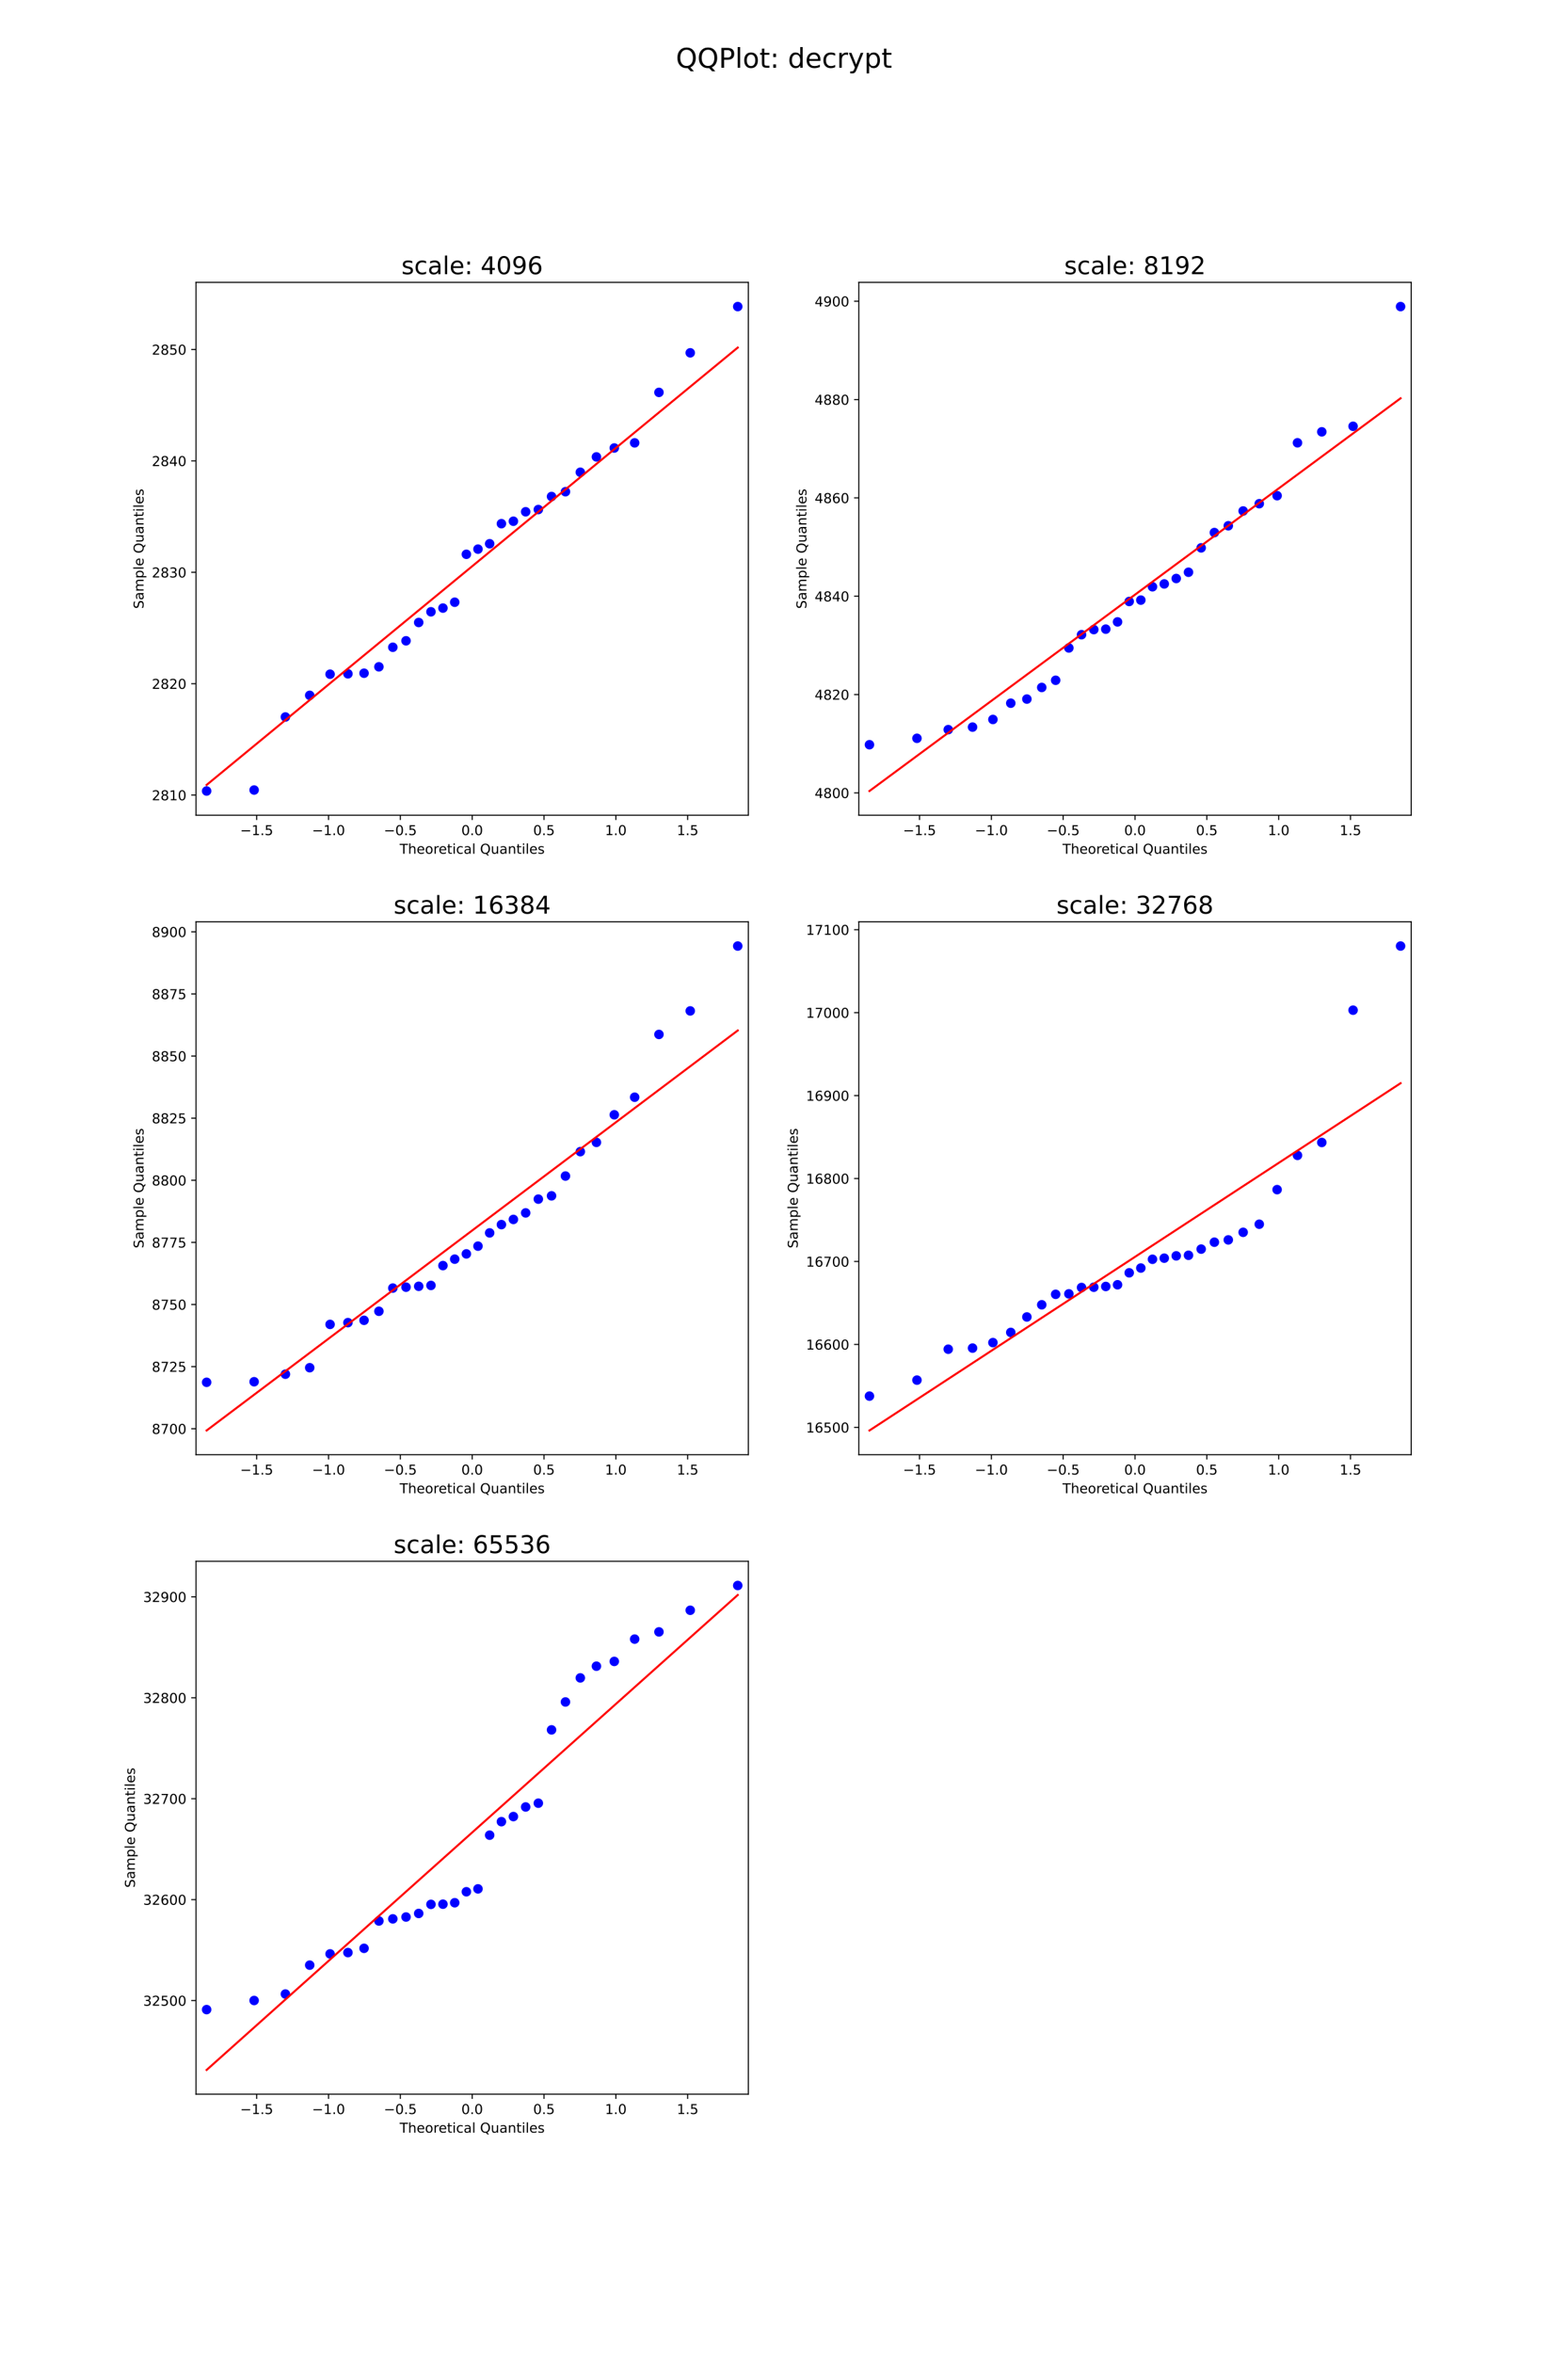 <?xml version="1.0" encoding="utf-8" standalone="no"?>
<!DOCTYPE svg PUBLIC "-//W3C//DTD SVG 1.1//EN"
  "http://www.w3.org/Graphics/SVG/1.1/DTD/svg11.dtd">
<!-- Created with matplotlib (https://matplotlib.org/) -->
<svg height="1728pt" version="1.1" viewBox="0 0 1152 1728" width="1152pt" xmlns="http://www.w3.org/2000/svg" xmlns:xlink="http://www.w3.org/1999/xlink">
 <defs>
  <style type="text/css">
*{stroke-linecap:butt;stroke-linejoin:round;}
  </style>
 </defs>
 <g id="figure_1">
  <g id="patch_1">
   <path d="M 0 1728 
L 1152 1728 
L 1152 0 
L 0 0 
z
" style="fill:#ffffff;"/>
  </g>
  <g id="axes_1">
   <g id="patch_2">
    <path d="M 144 598.701 
L 549.818 598.701 
L 549.818 207.36 
L 144 207.36 
z
" style="fill:#ffffff;"/>
   </g>
   <g id="matplotlib.axis_1">
    <g id="xtick_1">
     <g id="line2d_1">
      <defs>
       <path d="M 0 0 
L 0 3.5 
" id="m38e192154a" style="stroke:#000000;stroke-width:0.8;"/>
      </defs>
      <g>
       <use style="stroke:#000000;stroke-width:0.8;" x="188.596" xlink:href="#m38e192154a" y="598.701"/>
      </g>
     </g>
     <g id="text_1">
      <!-- −1.5 -->
      <defs>
       <path d="M 10.594 35.5 
L 73.188 35.5 
L 73.188 27.203 
L 10.594 27.203 
z
" id="DejaVuSans-8722"/>
       <path d="M 12.406 8.297 
L 28.516 8.297 
L 28.516 63.922 
L 10.984 60.406 
L 10.984 69.391 
L 28.422 72.906 
L 38.281 72.906 
L 38.281 8.297 
L 54.391 8.297 
L 54.391 0 
L 12.406 0 
z
" id="DejaVuSans-49"/>
       <path d="M 10.688 12.406 
L 21 12.406 
L 21 0 
L 10.688 0 
z
" id="DejaVuSans-46"/>
       <path d="M 10.797 72.906 
L 49.516 72.906 
L 49.516 64.594 
L 19.828 64.594 
L 19.828 46.734 
Q 21.969 47.469 24.109 47.828 
Q 26.266 48.188 28.422 48.188 
Q 40.625 48.188 47.75 41.5 
Q 54.891 34.812 54.891 23.391 
Q 54.891 11.625 47.562 5.094 
Q 40.234 -1.422 26.906 -1.422 
Q 22.312 -1.422 17.547 -0.641 
Q 12.797 0.141 7.719 1.703 
L 7.719 11.625 
Q 12.109 9.234 16.797 8.062 
Q 21.484 6.891 26.703 6.891 
Q 35.156 6.891 40.078 11.328 
Q 45.016 15.766 45.016 23.391 
Q 45.016 31 40.078 35.438 
Q 35.156 39.891 26.703 39.891 
Q 22.75 39.891 18.812 39.016 
Q 14.891 38.141 10.797 36.281 
z
" id="DejaVuSans-53"/>
      </defs>
      <g transform="translate(176.454 613.3)scale(0.1 -0.1)">
       <use xlink:href="#DejaVuSans-8722"/>
       <use x="83.789" xlink:href="#DejaVuSans-49"/>
       <use x="147.412" xlink:href="#DejaVuSans-46"/>
       <use x="179.199" xlink:href="#DejaVuSans-53"/>
      </g>
     </g>
    </g>
    <g id="xtick_2">
     <g id="line2d_2">
      <g>
       <use style="stroke:#000000;stroke-width:0.8;" x="241.367" xlink:href="#m38e192154a" y="598.701"/>
      </g>
     </g>
     <g id="text_2">
      <!-- −1.0 -->
      <defs>
       <path d="M 31.781 66.406 
Q 24.172 66.406 20.328 58.906 
Q 16.5 51.422 16.5 36.375 
Q 16.5 21.391 20.328 13.891 
Q 24.172 6.391 31.781 6.391 
Q 39.453 6.391 43.281 13.891 
Q 47.125 21.391 47.125 36.375 
Q 47.125 51.422 43.281 58.906 
Q 39.453 66.406 31.781 66.406 
z
M 31.781 74.219 
Q 44.047 74.219 50.516 64.516 
Q 56.984 54.828 56.984 36.375 
Q 56.984 17.969 50.516 8.266 
Q 44.047 -1.422 31.781 -1.422 
Q 19.531 -1.422 13.062 8.266 
Q 6.594 17.969 6.594 36.375 
Q 6.594 54.828 13.062 64.516 
Q 19.531 74.219 31.781 74.219 
z
" id="DejaVuSans-48"/>
      </defs>
      <g transform="translate(229.225 613.3)scale(0.1 -0.1)">
       <use xlink:href="#DejaVuSans-8722"/>
       <use x="83.789" xlink:href="#DejaVuSans-49"/>
       <use x="147.412" xlink:href="#DejaVuSans-46"/>
       <use x="179.199" xlink:href="#DejaVuSans-48"/>
      </g>
     </g>
    </g>
    <g id="xtick_3">
     <g id="line2d_3">
      <g>
       <use style="stroke:#000000;stroke-width:0.8;" x="294.138" xlink:href="#m38e192154a" y="598.701"/>
      </g>
     </g>
     <g id="text_3">
      <!-- −0.5 -->
      <g transform="translate(281.997 613.3)scale(0.1 -0.1)">
       <use xlink:href="#DejaVuSans-8722"/>
       <use x="83.789" xlink:href="#DejaVuSans-48"/>
       <use x="147.412" xlink:href="#DejaVuSans-46"/>
       <use x="179.199" xlink:href="#DejaVuSans-53"/>
      </g>
     </g>
    </g>
    <g id="xtick_4">
     <g id="line2d_4">
      <g>
       <use style="stroke:#000000;stroke-width:0.8;" x="346.909" xlink:href="#m38e192154a" y="598.701"/>
      </g>
     </g>
     <g id="text_4">
      <!-- 0.0 -->
      <g transform="translate(338.958 613.3)scale(0.1 -0.1)">
       <use xlink:href="#DejaVuSans-48"/>
       <use x="63.623" xlink:href="#DejaVuSans-46"/>
       <use x="95.41" xlink:href="#DejaVuSans-48"/>
      </g>
     </g>
    </g>
    <g id="xtick_5">
     <g id="line2d_5">
      <g>
       <use style="stroke:#000000;stroke-width:0.8;" x="399.68" xlink:href="#m38e192154a" y="598.701"/>
      </g>
     </g>
     <g id="text_5">
      <!-- 0.5 -->
      <g transform="translate(391.729 613.3)scale(0.1 -0.1)">
       <use xlink:href="#DejaVuSans-48"/>
       <use x="63.623" xlink:href="#DejaVuSans-46"/>
       <use x="95.41" xlink:href="#DejaVuSans-53"/>
      </g>
     </g>
    </g>
    <g id="xtick_6">
     <g id="line2d_6">
      <g>
       <use style="stroke:#000000;stroke-width:0.8;" x="452.451" xlink:href="#m38e192154a" y="598.701"/>
      </g>
     </g>
     <g id="text_6">
      <!-- 1.0 -->
      <g transform="translate(444.5 613.3)scale(0.1 -0.1)">
       <use xlink:href="#DejaVuSans-49"/>
       <use x="63.623" xlink:href="#DejaVuSans-46"/>
       <use x="95.41" xlink:href="#DejaVuSans-48"/>
      </g>
     </g>
    </g>
    <g id="xtick_7">
     <g id="line2d_7">
      <g>
       <use style="stroke:#000000;stroke-width:0.8;" x="505.222" xlink:href="#m38e192154a" y="598.701"/>
      </g>
     </g>
     <g id="text_7">
      <!-- 1.5 -->
      <g transform="translate(497.271 613.3)scale(0.1 -0.1)">
       <use xlink:href="#DejaVuSans-49"/>
       <use x="63.623" xlink:href="#DejaVuSans-46"/>
       <use x="95.41" xlink:href="#DejaVuSans-53"/>
      </g>
     </g>
    </g>
    <g id="text_8">
     <!-- Theoretical Quantiles -->
     <defs>
      <path d="M -0.297 72.906 
L 61.375 72.906 
L 61.375 64.594 
L 35.5 64.594 
L 35.5 0 
L 25.594 0 
L 25.594 64.594 
L -0.297 64.594 
z
" id="DejaVuSans-84"/>
      <path d="M 54.891 33.016 
L 54.891 0 
L 45.906 0 
L 45.906 32.719 
Q 45.906 40.484 42.875 44.328 
Q 39.844 48.188 33.797 48.188 
Q 26.516 48.188 22.312 43.547 
Q 18.109 38.922 18.109 30.906 
L 18.109 0 
L 9.078 0 
L 9.078 75.984 
L 18.109 75.984 
L 18.109 46.188 
Q 21.344 51.125 25.703 53.562 
Q 30.078 56 35.797 56 
Q 45.219 56 50.047 50.172 
Q 54.891 44.344 54.891 33.016 
z
" id="DejaVuSans-104"/>
      <path d="M 56.203 29.594 
L 56.203 25.203 
L 14.891 25.203 
Q 15.484 15.922 20.484 11.062 
Q 25.484 6.203 34.422 6.203 
Q 39.594 6.203 44.453 7.469 
Q 49.312 8.734 54.109 11.281 
L 54.109 2.781 
Q 49.266 0.734 44.188 -0.344 
Q 39.109 -1.422 33.891 -1.422 
Q 20.797 -1.422 13.156 6.188 
Q 5.516 13.812 5.516 26.812 
Q 5.516 40.234 12.766 48.109 
Q 20.016 56 32.328 56 
Q 43.359 56 49.781 48.891 
Q 56.203 41.797 56.203 29.594 
z
M 47.219 32.234 
Q 47.125 39.594 43.094 43.984 
Q 39.062 48.391 32.422 48.391 
Q 24.906 48.391 20.391 44.141 
Q 15.875 39.891 15.188 32.172 
z
" id="DejaVuSans-101"/>
      <path d="M 30.609 48.391 
Q 23.391 48.391 19.188 42.75 
Q 14.984 37.109 14.984 27.297 
Q 14.984 17.484 19.156 11.844 
Q 23.344 6.203 30.609 6.203 
Q 37.797 6.203 41.984 11.859 
Q 46.188 17.531 46.188 27.297 
Q 46.188 37.016 41.984 42.703 
Q 37.797 48.391 30.609 48.391 
z
M 30.609 56 
Q 42.328 56 49.016 48.375 
Q 55.719 40.766 55.719 27.297 
Q 55.719 13.875 49.016 6.219 
Q 42.328 -1.422 30.609 -1.422 
Q 18.844 -1.422 12.172 6.219 
Q 5.516 13.875 5.516 27.297 
Q 5.516 40.766 12.172 48.375 
Q 18.844 56 30.609 56 
z
" id="DejaVuSans-111"/>
      <path d="M 41.109 46.297 
Q 39.594 47.172 37.812 47.578 
Q 36.031 48 33.891 48 
Q 26.266 48 22.188 43.047 
Q 18.109 38.094 18.109 28.812 
L 18.109 0 
L 9.078 0 
L 9.078 54.688 
L 18.109 54.688 
L 18.109 46.188 
Q 20.953 51.172 25.484 53.578 
Q 30.031 56 36.531 56 
Q 37.453 56 38.578 55.875 
Q 39.703 55.766 41.062 55.516 
z
" id="DejaVuSans-114"/>
      <path d="M 18.312 70.219 
L 18.312 54.688 
L 36.812 54.688 
L 36.812 47.703 
L 18.312 47.703 
L 18.312 18.016 
Q 18.312 11.328 20.141 9.422 
Q 21.969 7.516 27.594 7.516 
L 36.812 7.516 
L 36.812 0 
L 27.594 0 
Q 17.188 0 13.234 3.875 
Q 9.281 7.766 9.281 18.016 
L 9.281 47.703 
L 2.688 47.703 
L 2.688 54.688 
L 9.281 54.688 
L 9.281 70.219 
z
" id="DejaVuSans-116"/>
      <path d="M 9.422 54.688 
L 18.406 54.688 
L 18.406 0 
L 9.422 0 
z
M 9.422 75.984 
L 18.406 75.984 
L 18.406 64.594 
L 9.422 64.594 
z
" id="DejaVuSans-105"/>
      <path d="M 48.781 52.594 
L 48.781 44.188 
Q 44.969 46.297 41.141 47.344 
Q 37.312 48.391 33.406 48.391 
Q 24.656 48.391 19.812 42.844 
Q 14.984 37.312 14.984 27.297 
Q 14.984 17.281 19.812 11.734 
Q 24.656 6.203 33.406 6.203 
Q 37.312 6.203 41.141 7.25 
Q 44.969 8.297 48.781 10.406 
L 48.781 2.094 
Q 45.016 0.344 40.984 -0.531 
Q 36.969 -1.422 32.422 -1.422 
Q 20.062 -1.422 12.781 6.344 
Q 5.516 14.109 5.516 27.297 
Q 5.516 40.672 12.859 48.328 
Q 20.219 56 33.016 56 
Q 37.156 56 41.109 55.141 
Q 45.062 54.297 48.781 52.594 
z
" id="DejaVuSans-99"/>
      <path d="M 34.281 27.484 
Q 23.391 27.484 19.188 25 
Q 14.984 22.516 14.984 16.5 
Q 14.984 11.719 18.141 8.906 
Q 21.297 6.109 26.703 6.109 
Q 34.188 6.109 38.703 11.406 
Q 43.219 16.703 43.219 25.484 
L 43.219 27.484 
z
M 52.203 31.203 
L 52.203 0 
L 43.219 0 
L 43.219 8.297 
Q 40.141 3.328 35.547 0.953 
Q 30.953 -1.422 24.312 -1.422 
Q 15.922 -1.422 10.953 3.297 
Q 6 8.016 6 15.922 
Q 6 25.141 12.172 29.828 
Q 18.359 34.516 30.609 34.516 
L 43.219 34.516 
L 43.219 35.406 
Q 43.219 41.609 39.141 45 
Q 35.062 48.391 27.688 48.391 
Q 23 48.391 18.547 47.266 
Q 14.109 46.141 10.016 43.891 
L 10.016 52.203 
Q 14.938 54.109 19.578 55.047 
Q 24.219 56 28.609 56 
Q 40.484 56 46.344 49.844 
Q 52.203 43.703 52.203 31.203 
z
" id="DejaVuSans-97"/>
      <path d="M 9.422 75.984 
L 18.406 75.984 
L 18.406 0 
L 9.422 0 
z
" id="DejaVuSans-108"/>
      <path id="DejaVuSans-32"/>
      <path d="M 39.406 66.219 
Q 28.656 66.219 22.328 58.203 
Q 16.016 50.203 16.016 36.375 
Q 16.016 22.609 22.328 14.594 
Q 28.656 6.594 39.406 6.594 
Q 50.141 6.594 56.422 14.594 
Q 62.703 22.609 62.703 36.375 
Q 62.703 50.203 56.422 58.203 
Q 50.141 66.219 39.406 66.219 
z
M 53.219 1.312 
L 66.219 -12.891 
L 54.297 -12.891 
L 43.5 -1.219 
Q 41.891 -1.312 41.031 -1.359 
Q 40.188 -1.422 39.406 -1.422 
Q 24.031 -1.422 14.812 8.859 
Q 5.609 19.141 5.609 36.375 
Q 5.609 53.656 14.812 63.938 
Q 24.031 74.219 39.406 74.219 
Q 54.734 74.219 63.906 63.938 
Q 73.094 53.656 73.094 36.375 
Q 73.094 23.688 67.984 14.641 
Q 62.891 5.609 53.219 1.312 
z
" id="DejaVuSans-81"/>
      <path d="M 8.5 21.578 
L 8.5 54.688 
L 17.484 54.688 
L 17.484 21.922 
Q 17.484 14.156 20.5 10.266 
Q 23.531 6.391 29.594 6.391 
Q 36.859 6.391 41.078 11.031 
Q 45.312 15.672 45.312 23.688 
L 45.312 54.688 
L 54.297 54.688 
L 54.297 0 
L 45.312 0 
L 45.312 8.406 
Q 42.047 3.422 37.719 1 
Q 33.406 -1.422 27.688 -1.422 
Q 18.266 -1.422 13.375 4.438 
Q 8.5 10.297 8.5 21.578 
z
M 31.109 56 
z
" id="DejaVuSans-117"/>
      <path d="M 54.891 33.016 
L 54.891 0 
L 45.906 0 
L 45.906 32.719 
Q 45.906 40.484 42.875 44.328 
Q 39.844 48.188 33.797 48.188 
Q 26.516 48.188 22.312 43.547 
Q 18.109 38.922 18.109 30.906 
L 18.109 0 
L 9.078 0 
L 9.078 54.688 
L 18.109 54.688 
L 18.109 46.188 
Q 21.344 51.125 25.703 53.562 
Q 30.078 56 35.797 56 
Q 45.219 56 50.047 50.172 
Q 54.891 44.344 54.891 33.016 
z
" id="DejaVuSans-110"/>
      <path d="M 44.281 53.078 
L 44.281 44.578 
Q 40.484 46.531 36.375 47.5 
Q 32.281 48.484 27.875 48.484 
Q 21.188 48.484 17.844 46.438 
Q 14.5 44.391 14.5 40.281 
Q 14.5 37.156 16.891 35.375 
Q 19.281 33.594 26.516 31.984 
L 29.594 31.297 
Q 39.156 29.25 43.188 25.516 
Q 47.219 21.781 47.219 15.094 
Q 47.219 7.469 41.188 3.016 
Q 35.156 -1.422 24.609 -1.422 
Q 20.219 -1.422 15.453 -0.562 
Q 10.688 0.297 5.422 2 
L 5.422 11.281 
Q 10.406 8.688 15.234 7.391 
Q 20.062 6.109 24.812 6.109 
Q 31.156 6.109 34.562 8.281 
Q 37.984 10.453 37.984 14.406 
Q 37.984 18.062 35.516 20.016 
Q 33.062 21.969 24.703 23.781 
L 21.578 24.516 
Q 13.234 26.266 9.516 29.906 
Q 5.812 33.547 5.812 39.891 
Q 5.812 47.609 11.281 51.797 
Q 16.75 56 26.812 56 
Q 31.781 56 36.172 55.266 
Q 40.578 54.547 44.281 53.078 
z
" id="DejaVuSans-115"/>
     </defs>
     <g transform="translate(293.633 626.978)scale(0.1 -0.1)">
      <use xlink:href="#DejaVuSans-84"/>
      <use x="61.084" xlink:href="#DejaVuSans-104"/>
      <use x="124.463" xlink:href="#DejaVuSans-101"/>
      <use x="185.986" xlink:href="#DejaVuSans-111"/>
      <use x="247.168" xlink:href="#DejaVuSans-114"/>
      <use x="286.031" xlink:href="#DejaVuSans-101"/>
      <use x="347.555" xlink:href="#DejaVuSans-116"/>
      <use x="386.764" xlink:href="#DejaVuSans-105"/>
      <use x="414.547" xlink:href="#DejaVuSans-99"/>
      <use x="469.527" xlink:href="#DejaVuSans-97"/>
      <use x="530.807" xlink:href="#DejaVuSans-108"/>
      <use x="558.59" xlink:href="#DejaVuSans-32"/>
      <use x="590.377" xlink:href="#DejaVuSans-81"/>
      <use x="669.088" xlink:href="#DejaVuSans-117"/>
      <use x="732.467" xlink:href="#DejaVuSans-97"/>
      <use x="793.746" xlink:href="#DejaVuSans-110"/>
      <use x="857.125" xlink:href="#DejaVuSans-116"/>
      <use x="896.334" xlink:href="#DejaVuSans-105"/>
      <use x="924.117" xlink:href="#DejaVuSans-108"/>
      <use x="951.9" xlink:href="#DejaVuSans-101"/>
      <use x="1013.424" xlink:href="#DejaVuSans-115"/>
     </g>
    </g>
   </g>
   <g id="matplotlib.axis_2">
    <g id="ytick_1">
     <g id="line2d_8">
      <defs>
       <path d="M 0 0 
L -3.5 0 
" id="md5d2974588" style="stroke:#000000;stroke-width:0.8;"/>
      </defs>
      <g>
       <use style="stroke:#000000;stroke-width:0.8;" x="144" xlink:href="#md5d2974588" y="583.897"/>
      </g>
     </g>
     <g id="text_9">
      <!-- 2810 -->
      <defs>
       <path d="M 19.188 8.297 
L 53.609 8.297 
L 53.609 0 
L 7.328 0 
L 7.328 8.297 
Q 12.938 14.109 22.625 23.891 
Q 32.328 33.688 34.812 36.531 
Q 39.547 41.844 41.422 45.531 
Q 43.312 49.219 43.312 52.781 
Q 43.312 58.594 39.234 62.25 
Q 35.156 65.922 28.609 65.922 
Q 23.969 65.922 18.812 64.312 
Q 13.672 62.703 7.812 59.422 
L 7.812 69.391 
Q 13.766 71.781 18.938 73 
Q 24.125 74.219 28.422 74.219 
Q 39.75 74.219 46.484 68.547 
Q 53.219 62.891 53.219 53.422 
Q 53.219 48.922 51.531 44.891 
Q 49.859 40.875 45.406 35.406 
Q 44.188 33.984 37.641 27.219 
Q 31.109 20.453 19.188 8.297 
z
" id="DejaVuSans-50"/>
       <path d="M 31.781 34.625 
Q 24.75 34.625 20.719 30.859 
Q 16.703 27.094 16.703 20.516 
Q 16.703 13.922 20.719 10.156 
Q 24.75 6.391 31.781 6.391 
Q 38.812 6.391 42.859 10.172 
Q 46.922 13.969 46.922 20.516 
Q 46.922 27.094 42.891 30.859 
Q 38.875 34.625 31.781 34.625 
z
M 21.922 38.812 
Q 15.578 40.375 12.031 44.719 
Q 8.5 49.078 8.5 55.328 
Q 8.5 64.062 14.719 69.141 
Q 20.953 74.219 31.781 74.219 
Q 42.672 74.219 48.875 69.141 
Q 55.078 64.062 55.078 55.328 
Q 55.078 49.078 51.531 44.719 
Q 48 40.375 41.703 38.812 
Q 48.828 37.156 52.797 32.312 
Q 56.781 27.484 56.781 20.516 
Q 56.781 9.906 50.312 4.234 
Q 43.844 -1.422 31.781 -1.422 
Q 19.734 -1.422 13.25 4.234 
Q 6.781 9.906 6.781 20.516 
Q 6.781 27.484 10.781 32.312 
Q 14.797 37.156 21.922 38.812 
z
M 18.312 54.391 
Q 18.312 48.734 21.844 45.562 
Q 25.391 42.391 31.781 42.391 
Q 38.141 42.391 41.719 45.562 
Q 45.312 48.734 45.312 54.391 
Q 45.312 60.062 41.719 63.234 
Q 38.141 66.406 31.781 66.406 
Q 25.391 66.406 21.844 63.234 
Q 18.312 60.062 18.312 54.391 
z
" id="DejaVuSans-56"/>
      </defs>
      <g transform="translate(111.55 587.696)scale(0.1 -0.1)">
       <use xlink:href="#DejaVuSans-50"/>
       <use x="63.623" xlink:href="#DejaVuSans-56"/>
       <use x="127.246" xlink:href="#DejaVuSans-49"/>
       <use x="190.869" xlink:href="#DejaVuSans-48"/>
      </g>
     </g>
    </g>
    <g id="ytick_2">
     <g id="line2d_9">
      <g>
       <use style="stroke:#000000;stroke-width:0.8;" x="144" xlink:href="#md5d2974588" y="502.089"/>
      </g>
     </g>
     <g id="text_10">
      <!-- 2820 -->
      <g transform="translate(111.55 505.888)scale(0.1 -0.1)">
       <use xlink:href="#DejaVuSans-50"/>
       <use x="63.623" xlink:href="#DejaVuSans-56"/>
       <use x="127.246" xlink:href="#DejaVuSans-50"/>
       <use x="190.869" xlink:href="#DejaVuSans-48"/>
      </g>
     </g>
    </g>
    <g id="ytick_3">
     <g id="line2d_10">
      <g>
       <use style="stroke:#000000;stroke-width:0.8;" x="144" xlink:href="#md5d2974588" y="420.281"/>
      </g>
     </g>
     <g id="text_11">
      <!-- 2830 -->
      <defs>
       <path d="M 40.578 39.312 
Q 47.656 37.797 51.625 33 
Q 55.609 28.219 55.609 21.188 
Q 55.609 10.406 48.188 4.484 
Q 40.766 -1.422 27.094 -1.422 
Q 22.516 -1.422 17.656 -0.516 
Q 12.797 0.391 7.625 2.203 
L 7.625 11.719 
Q 11.719 9.328 16.594 8.109 
Q 21.484 6.891 26.812 6.891 
Q 36.078 6.891 40.938 10.547 
Q 45.797 14.203 45.797 21.188 
Q 45.797 27.641 41.281 31.266 
Q 36.766 34.906 28.719 34.906 
L 20.219 34.906 
L 20.219 43.016 
L 29.109 43.016 
Q 36.375 43.016 40.234 45.922 
Q 44.094 48.828 44.094 54.297 
Q 44.094 59.906 40.109 62.906 
Q 36.141 65.922 28.719 65.922 
Q 24.656 65.922 20.016 65.031 
Q 15.375 64.156 9.812 62.312 
L 9.812 71.094 
Q 15.438 72.656 20.344 73.438 
Q 25.25 74.219 29.594 74.219 
Q 40.828 74.219 47.359 69.109 
Q 53.906 64.016 53.906 55.328 
Q 53.906 49.266 50.438 45.094 
Q 46.969 40.922 40.578 39.312 
z
" id="DejaVuSans-51"/>
      </defs>
      <g transform="translate(111.55 424.081)scale(0.1 -0.1)">
       <use xlink:href="#DejaVuSans-50"/>
       <use x="63.623" xlink:href="#DejaVuSans-56"/>
       <use x="127.246" xlink:href="#DejaVuSans-51"/>
       <use x="190.869" xlink:href="#DejaVuSans-48"/>
      </g>
     </g>
    </g>
    <g id="ytick_4">
     <g id="line2d_11">
      <g>
       <use style="stroke:#000000;stroke-width:0.8;" x="144" xlink:href="#md5d2974588" y="338.474"/>
      </g>
     </g>
     <g id="text_12">
      <!-- 2840 -->
      <defs>
       <path d="M 37.797 64.312 
L 12.891 25.391 
L 37.797 25.391 
z
M 35.203 72.906 
L 47.609 72.906 
L 47.609 25.391 
L 58.016 25.391 
L 58.016 17.188 
L 47.609 17.188 
L 47.609 0 
L 37.797 0 
L 37.797 17.188 
L 4.891 17.188 
L 4.891 26.703 
z
" id="DejaVuSans-52"/>
      </defs>
      <g transform="translate(111.55 342.273)scale(0.1 -0.1)">
       <use xlink:href="#DejaVuSans-50"/>
       <use x="63.623" xlink:href="#DejaVuSans-56"/>
       <use x="127.246" xlink:href="#DejaVuSans-52"/>
       <use x="190.869" xlink:href="#DejaVuSans-48"/>
      </g>
     </g>
    </g>
    <g id="ytick_5">
     <g id="line2d_12">
      <g>
       <use style="stroke:#000000;stroke-width:0.8;" x="144" xlink:href="#md5d2974588" y="256.666"/>
      </g>
     </g>
     <g id="text_13">
      <!-- 2850 -->
      <g transform="translate(111.55 260.465)scale(0.1 -0.1)">
       <use xlink:href="#DejaVuSans-50"/>
       <use x="63.623" xlink:href="#DejaVuSans-56"/>
       <use x="127.246" xlink:href="#DejaVuSans-53"/>
       <use x="190.869" xlink:href="#DejaVuSans-48"/>
      </g>
     </g>
    </g>
    <g id="text_14">
     <!-- Sample Quantiles -->
     <defs>
      <path d="M 53.516 70.516 
L 53.516 60.891 
Q 47.906 63.578 42.922 64.891 
Q 37.938 66.219 33.297 66.219 
Q 25.25 66.219 20.875 63.094 
Q 16.5 59.969 16.5 54.203 
Q 16.5 49.359 19.406 46.891 
Q 22.312 44.438 30.422 42.922 
L 36.375 41.703 
Q 47.406 39.594 52.656 34.297 
Q 57.906 29 57.906 20.125 
Q 57.906 9.516 50.797 4.047 
Q 43.703 -1.422 29.984 -1.422 
Q 24.812 -1.422 18.969 -0.25 
Q 13.141 0.922 6.891 3.219 
L 6.891 13.375 
Q 12.891 10.016 18.656 8.297 
Q 24.422 6.594 29.984 6.594 
Q 38.422 6.594 43.016 9.906 
Q 47.609 13.234 47.609 19.391 
Q 47.609 24.75 44.312 27.781 
Q 41.016 30.812 33.5 32.328 
L 27.484 33.5 
Q 16.453 35.688 11.516 40.375 
Q 6.594 45.062 6.594 53.422 
Q 6.594 63.094 13.406 68.656 
Q 20.219 74.219 32.172 74.219 
Q 37.312 74.219 42.625 73.281 
Q 47.953 72.359 53.516 70.516 
z
" id="DejaVuSans-83"/>
      <path d="M 52 44.188 
Q 55.375 50.25 60.062 53.125 
Q 64.75 56 71.094 56 
Q 79.641 56 84.281 50.016 
Q 88.922 44.047 88.922 33.016 
L 88.922 0 
L 79.891 0 
L 79.891 32.719 
Q 79.891 40.578 77.094 44.375 
Q 74.312 48.188 68.609 48.188 
Q 61.625 48.188 57.562 43.547 
Q 53.516 38.922 53.516 30.906 
L 53.516 0 
L 44.484 0 
L 44.484 32.719 
Q 44.484 40.625 41.703 44.406 
Q 38.922 48.188 33.109 48.188 
Q 26.219 48.188 22.156 43.531 
Q 18.109 38.875 18.109 30.906 
L 18.109 0 
L 9.078 0 
L 9.078 54.688 
L 18.109 54.688 
L 18.109 46.188 
Q 21.188 51.219 25.484 53.609 
Q 29.781 56 35.688 56 
Q 41.656 56 45.828 52.969 
Q 50 49.953 52 44.188 
z
" id="DejaVuSans-109"/>
      <path d="M 18.109 8.203 
L 18.109 -20.797 
L 9.078 -20.797 
L 9.078 54.688 
L 18.109 54.688 
L 18.109 46.391 
Q 20.953 51.266 25.266 53.625 
Q 29.594 56 35.594 56 
Q 45.562 56 51.781 48.094 
Q 58.016 40.188 58.016 27.297 
Q 58.016 14.406 51.781 6.484 
Q 45.562 -1.422 35.594 -1.422 
Q 29.594 -1.422 25.266 0.953 
Q 20.953 3.328 18.109 8.203 
z
M 48.688 27.297 
Q 48.688 37.203 44.609 42.844 
Q 40.531 48.484 33.406 48.484 
Q 26.266 48.484 22.188 42.844 
Q 18.109 37.203 18.109 27.297 
Q 18.109 17.391 22.188 11.75 
Q 26.266 6.109 33.406 6.109 
Q 40.531 6.109 44.609 11.75 
Q 48.688 17.391 48.688 27.297 
z
" id="DejaVuSans-112"/>
     </defs>
     <g transform="translate(105.47 447.125)rotate(-90)scale(0.1 -0.1)">
      <use xlink:href="#DejaVuSans-83"/>
      <use x="63.477" xlink:href="#DejaVuSans-97"/>
      <use x="124.756" xlink:href="#DejaVuSans-109"/>
      <use x="222.168" xlink:href="#DejaVuSans-112"/>
      <use x="285.645" xlink:href="#DejaVuSans-108"/>
      <use x="313.428" xlink:href="#DejaVuSans-101"/>
      <use x="374.951" xlink:href="#DejaVuSans-32"/>
      <use x="406.738" xlink:href="#DejaVuSans-81"/>
      <use x="485.449" xlink:href="#DejaVuSans-117"/>
      <use x="548.828" xlink:href="#DejaVuSans-97"/>
      <use x="610.107" xlink:href="#DejaVuSans-110"/>
      <use x="673.486" xlink:href="#DejaVuSans-116"/>
      <use x="712.695" xlink:href="#DejaVuSans-105"/>
      <use x="740.479" xlink:href="#DejaVuSans-108"/>
      <use x="768.262" xlink:href="#DejaVuSans-101"/>
      <use x="829.785" xlink:href="#DejaVuSans-115"/>
     </g>
    </g>
   </g>
   <g id="line2d_13">
    <defs>
     <path d="M 0 3 
C 0.796 3 1.559 2.684 2.121 2.121 
C 2.684 1.559 3 0.796 3 0 
C 3 -0.796 2.684 -1.559 2.121 -2.121 
C 1.559 -2.684 0.796 -3 0 -3 
C -0.796 -3 -1.559 -2.684 -2.121 -2.121 
C -2.684 -1.559 -3 -0.796 -3 0 
C -3 0.796 -2.684 1.559 -2.121 2.121 
C -1.559 2.684 -0.796 3 0 3 
z
" id="m6af656c673" style="stroke:#0000ff;"/>
    </defs>
    <g clip-path="url(#p3ca56f5e08)">
     <use style="fill:#0000ff;stroke:#0000ff;" x="151.804" xlink:href="#m6af656c673" y="580.913"/>
     <use style="fill:#0000ff;stroke:#0000ff;" x="186.704" xlink:href="#m6af656c673" y="580.186"/>
     <use style="fill:#0000ff;stroke:#0000ff;" x="209.688" xlink:href="#m6af656c673" y="526.541"/>
     <use style="fill:#0000ff;stroke:#0000ff;" x="227.543" xlink:href="#m6af656c673" y="510.653"/>
     <use style="fill:#0000ff;stroke:#0000ff;" x="242.51" xlink:href="#m6af656c673" y="495.122"/>
     <use style="fill:#0000ff;stroke:#0000ff;" x="255.626" xlink:href="#m6af656c673" y="494.839"/>
     <use style="fill:#0000ff;stroke:#0000ff;" x="267.464" xlink:href="#m6af656c673" y="494.394"/>
     <use style="fill:#0000ff;stroke:#0000ff;" x="278.378" xlink:href="#m6af656c673" y="489.704"/>
     <use style="fill:#0000ff;stroke:#0000ff;" x="288.603" xlink:href="#m6af656c673" y="475.343"/>
     <use style="fill:#0000ff;stroke:#0000ff;" x="298.307" xlink:href="#m6af656c673" y="470.6"/>
     <use style="fill:#0000ff;stroke:#0000ff;" x="307.617" xlink:href="#m6af656c673" y="457.141"/>
     <use style="fill:#0000ff;stroke:#0000ff;" x="316.63" xlink:href="#m6af656c673" y="449.296"/>
     <use style="fill:#0000ff;stroke:#0000ff;" x="325.427" xlink:href="#m6af656c673" y="446.56"/>
     <use style="fill:#0000ff;stroke:#0000ff;" x="334.076" xlink:href="#m6af656c673" y="442.27"/>
     <use style="fill:#0000ff;stroke:#0000ff;" x="342.641" xlink:href="#m6af656c673" y="407.064"/>
     <use style="fill:#0000ff;stroke:#0000ff;" x="351.177" xlink:href="#m6af656c673" y="403.271"/>
     <use style="fill:#0000ff;stroke:#0000ff;" x="359.742" xlink:href="#m6af656c673" y="399.317"/>
     <use style="fill:#0000ff;stroke:#0000ff;" x="368.392" xlink:href="#m6af656c673" y="384.585"/>
     <use style="fill:#0000ff;stroke:#0000ff;" x="377.189" xlink:href="#m6af656c673" y="382.784"/>
     <use style="fill:#0000ff;stroke:#0000ff;" x="386.201" xlink:href="#m6af656c673" y="375.839"/>
     <use style="fill:#0000ff;stroke:#0000ff;" x="395.511" xlink:href="#m6af656c673" y="374.198"/>
     <use style="fill:#0000ff;stroke:#0000ff;" x="405.215" xlink:href="#m6af656c673" y="364.625"/>
     <use style="fill:#0000ff;stroke:#0000ff;" x="415.44" xlink:href="#m6af656c673" y="361.115"/>
     <use style="fill:#0000ff;stroke:#0000ff;" x="426.354" xlink:href="#m6af656c673" y="346.809"/>
     <use style="fill:#0000ff;stroke:#0000ff;" x="438.192" xlink:href="#m6af656c673" y="335.534"/>
     <use style="fill:#0000ff;stroke:#0000ff;" x="451.308" xlink:href="#m6af656c673" y="328.999"/>
     <use style="fill:#0000ff;stroke:#0000ff;" x="466.275" xlink:href="#m6af656c673" y="325.23"/>
     <use style="fill:#0000ff;stroke:#0000ff;" x="484.13" xlink:href="#m6af656c673" y="288.17"/>
     <use style="fill:#0000ff;stroke:#0000ff;" x="507.115" xlink:href="#m6af656c673" y="259.113"/>
     <use style="fill:#0000ff;stroke:#0000ff;" x="542.014" xlink:href="#m6af656c673" y="225.148"/>
    </g>
   </g>
   <g id="line2d_14">
    <path clip-path="url(#p3ca56f5e08)" d="M 151.804 576.43 
L 186.704 547.706 
L 209.688 528.788 
L 227.543 514.092 
L 242.51 501.773 
L 255.626 490.978 
L 267.464 481.234 
L 278.378 472.251 
L 288.603 463.835 
L 298.307 455.848 
L 307.617 448.186 
L 316.63 440.767 
L 325.427 433.527 
L 334.076 426.408 
L 342.641 419.358 
L 351.177 412.332 
L 359.742 405.283 
L 368.392 398.164 
L 377.189 390.923 
L 386.201 383.505 
L 395.511 375.843 
L 405.215 367.856 
L 415.44 359.44 
L 426.354 350.457 
L 438.192 340.713 
L 451.308 329.918 
L 466.275 317.599 
L 484.13 302.903 
L 507.115 283.985 
L 542.014 255.261 
" style="fill:none;stroke:#ff0000;stroke-linecap:square;stroke-width:1.5;"/>
   </g>
   <g id="patch_3">
    <path d="M 144 598.701 
L 144 207.36 
" style="fill:none;stroke:#000000;stroke-linecap:square;stroke-linejoin:miter;stroke-width:0.8;"/>
   </g>
   <g id="patch_4">
    <path d="M 549.818 598.701 
L 549.818 207.36 
" style="fill:none;stroke:#000000;stroke-linecap:square;stroke-linejoin:miter;stroke-width:0.8;"/>
   </g>
   <g id="patch_5">
    <path d="M 144 598.701 
L 549.818 598.701 
" style="fill:none;stroke:#000000;stroke-linecap:square;stroke-linejoin:miter;stroke-width:0.8;"/>
   </g>
   <g id="patch_6">
    <path d="M 144 207.36 
L 549.818 207.36 
" style="fill:none;stroke:#000000;stroke-linecap:square;stroke-linejoin:miter;stroke-width:0.8;"/>
   </g>
   <g id="text_15">
    <!-- scale: 4096 -->
    <defs>
     <path d="M 11.719 12.406 
L 22.016 12.406 
L 22.016 0 
L 11.719 0 
z
M 11.719 51.703 
L 22.016 51.703 
L 22.016 39.312 
L 11.719 39.312 
z
" id="DejaVuSans-58"/>
     <path d="M 10.984 1.516 
L 10.984 10.5 
Q 14.703 8.734 18.5 7.812 
Q 22.312 6.891 25.984 6.891 
Q 35.75 6.891 40.891 13.453 
Q 46.047 20.016 46.781 33.406 
Q 43.953 29.203 39.594 26.953 
Q 35.25 24.703 29.984 24.703 
Q 19.047 24.703 12.672 31.312 
Q 6.297 37.938 6.297 49.422 
Q 6.297 60.641 12.938 67.422 
Q 19.578 74.219 30.609 74.219 
Q 43.266 74.219 49.922 64.516 
Q 56.594 54.828 56.594 36.375 
Q 56.594 19.141 48.406 8.859 
Q 40.234 -1.422 26.422 -1.422 
Q 22.703 -1.422 18.891 -0.688 
Q 15.094 0.047 10.984 1.516 
z
M 30.609 32.422 
Q 37.25 32.422 41.125 36.953 
Q 45.016 41.5 45.016 49.422 
Q 45.016 57.281 41.125 61.844 
Q 37.25 66.406 30.609 66.406 
Q 23.969 66.406 20.094 61.844 
Q 16.219 57.281 16.219 49.422 
Q 16.219 41.5 20.094 36.953 
Q 23.969 32.422 30.609 32.422 
z
" id="DejaVuSans-57"/>
     <path d="M 33.016 40.375 
Q 26.375 40.375 22.484 35.828 
Q 18.609 31.297 18.609 23.391 
Q 18.609 15.531 22.484 10.953 
Q 26.375 6.391 33.016 6.391 
Q 39.656 6.391 43.531 10.953 
Q 47.406 15.531 47.406 23.391 
Q 47.406 31.297 43.531 35.828 
Q 39.656 40.375 33.016 40.375 
z
M 52.594 71.297 
L 52.594 62.312 
Q 48.875 64.062 45.094 64.984 
Q 41.312 65.922 37.594 65.922 
Q 27.828 65.922 22.672 59.328 
Q 17.531 52.734 16.797 39.406 
Q 19.672 43.656 24.016 45.922 
Q 28.375 48.188 33.594 48.188 
Q 44.578 48.188 50.953 41.516 
Q 57.328 34.859 57.328 23.391 
Q 57.328 12.156 50.688 5.359 
Q 44.047 -1.422 33.016 -1.422 
Q 20.359 -1.422 13.672 8.266 
Q 6.984 17.969 6.984 36.375 
Q 6.984 53.656 15.188 63.938 
Q 23.391 74.219 37.203 74.219 
Q 40.922 74.219 44.703 73.484 
Q 48.484 72.75 52.594 71.297 
z
" id="DejaVuSans-54"/>
    </defs>
    <g transform="translate(294.921 201.36)scale(0.18 -0.18)">
     <use xlink:href="#DejaVuSans-115"/>
     <use x="52.1" xlink:href="#DejaVuSans-99"/>
     <use x="107.08" xlink:href="#DejaVuSans-97"/>
     <use x="168.359" xlink:href="#DejaVuSans-108"/>
     <use x="196.143" xlink:href="#DejaVuSans-101"/>
     <use x="257.666" xlink:href="#DejaVuSans-58"/>
     <use x="291.357" xlink:href="#DejaVuSans-32"/>
     <use x="323.145" xlink:href="#DejaVuSans-52"/>
     <use x="386.768" xlink:href="#DejaVuSans-48"/>
     <use x="450.391" xlink:href="#DejaVuSans-57"/>
     <use x="514.014" xlink:href="#DejaVuSans-54"/>
    </g>
   </g>
  </g>
  <g id="axes_2">
   <g id="patch_7">
    <path d="M 630.982 598.701 
L 1036.8 598.701 
L 1036.8 207.36 
L 630.982 207.36 
z
" style="fill:#ffffff;"/>
   </g>
   <g id="matplotlib.axis_3">
    <g id="xtick_8">
     <g id="line2d_15">
      <g>
       <use style="stroke:#000000;stroke-width:0.8;" x="675.578" xlink:href="#m38e192154a" y="598.701"/>
      </g>
     </g>
     <g id="text_16">
      <!-- −1.5 -->
      <g transform="translate(663.436 613.3)scale(0.1 -0.1)">
       <use xlink:href="#DejaVuSans-8722"/>
       <use x="83.789" xlink:href="#DejaVuSans-49"/>
       <use x="147.412" xlink:href="#DejaVuSans-46"/>
       <use x="179.199" xlink:href="#DejaVuSans-53"/>
      </g>
     </g>
    </g>
    <g id="xtick_9">
     <g id="line2d_16">
      <g>
       <use style="stroke:#000000;stroke-width:0.8;" x="728.349" xlink:href="#m38e192154a" y="598.701"/>
      </g>
     </g>
     <g id="text_17">
      <!-- −1.0 -->
      <g transform="translate(716.207 613.3)scale(0.1 -0.1)">
       <use xlink:href="#DejaVuSans-8722"/>
       <use x="83.789" xlink:href="#DejaVuSans-49"/>
       <use x="147.412" xlink:href="#DejaVuSans-46"/>
       <use x="179.199" xlink:href="#DejaVuSans-48"/>
      </g>
     </g>
    </g>
    <g id="xtick_10">
     <g id="line2d_17">
      <g>
       <use style="stroke:#000000;stroke-width:0.8;" x="781.12" xlink:href="#m38e192154a" y="598.701"/>
      </g>
     </g>
     <g id="text_18">
      <!-- −0.5 -->
      <g transform="translate(768.978 613.3)scale(0.1 -0.1)">
       <use xlink:href="#DejaVuSans-8722"/>
       <use x="83.789" xlink:href="#DejaVuSans-48"/>
       <use x="147.412" xlink:href="#DejaVuSans-46"/>
       <use x="179.199" xlink:href="#DejaVuSans-53"/>
      </g>
     </g>
    </g>
    <g id="xtick_11">
     <g id="line2d_18">
      <g>
       <use style="stroke:#000000;stroke-width:0.8;" x="833.891" xlink:href="#m38e192154a" y="598.701"/>
      </g>
     </g>
     <g id="text_19">
      <!-- 0.0 -->
      <g transform="translate(825.939 613.3)scale(0.1 -0.1)">
       <use xlink:href="#DejaVuSans-48"/>
       <use x="63.623" xlink:href="#DejaVuSans-46"/>
       <use x="95.41" xlink:href="#DejaVuSans-48"/>
      </g>
     </g>
    </g>
    <g id="xtick_12">
     <g id="line2d_19">
      <g>
       <use style="stroke:#000000;stroke-width:0.8;" x="886.662" xlink:href="#m38e192154a" y="598.701"/>
      </g>
     </g>
     <g id="text_20">
      <!-- 0.5 -->
      <g transform="translate(878.71 613.3)scale(0.1 -0.1)">
       <use xlink:href="#DejaVuSans-48"/>
       <use x="63.623" xlink:href="#DejaVuSans-46"/>
       <use x="95.41" xlink:href="#DejaVuSans-53"/>
      </g>
     </g>
    </g>
    <g id="xtick_13">
     <g id="line2d_20">
      <g>
       <use style="stroke:#000000;stroke-width:0.8;" x="939.433" xlink:href="#m38e192154a" y="598.701"/>
      </g>
     </g>
     <g id="text_21">
      <!-- 1.0 -->
      <g transform="translate(931.482 613.3)scale(0.1 -0.1)">
       <use xlink:href="#DejaVuSans-49"/>
       <use x="63.623" xlink:href="#DejaVuSans-46"/>
       <use x="95.41" xlink:href="#DejaVuSans-48"/>
      </g>
     </g>
    </g>
    <g id="xtick_14">
     <g id="line2d_21">
      <g>
       <use style="stroke:#000000;stroke-width:0.8;" x="992.204" xlink:href="#m38e192154a" y="598.701"/>
      </g>
     </g>
     <g id="text_22">
      <!-- 1.5 -->
      <g transform="translate(984.253 613.3)scale(0.1 -0.1)">
       <use xlink:href="#DejaVuSans-49"/>
       <use x="63.623" xlink:href="#DejaVuSans-46"/>
       <use x="95.41" xlink:href="#DejaVuSans-53"/>
      </g>
     </g>
    </g>
    <g id="text_23">
     <!-- Theoretical Quantiles -->
     <g transform="translate(780.615 626.978)scale(0.1 -0.1)">
      <use xlink:href="#DejaVuSans-84"/>
      <use x="61.084" xlink:href="#DejaVuSans-104"/>
      <use x="124.463" xlink:href="#DejaVuSans-101"/>
      <use x="185.986" xlink:href="#DejaVuSans-111"/>
      <use x="247.168" xlink:href="#DejaVuSans-114"/>
      <use x="286.031" xlink:href="#DejaVuSans-101"/>
      <use x="347.555" xlink:href="#DejaVuSans-116"/>
      <use x="386.764" xlink:href="#DejaVuSans-105"/>
      <use x="414.547" xlink:href="#DejaVuSans-99"/>
      <use x="469.527" xlink:href="#DejaVuSans-97"/>
      <use x="530.807" xlink:href="#DejaVuSans-108"/>
      <use x="558.59" xlink:href="#DejaVuSans-32"/>
      <use x="590.377" xlink:href="#DejaVuSans-81"/>
      <use x="669.088" xlink:href="#DejaVuSans-117"/>
      <use x="732.467" xlink:href="#DejaVuSans-97"/>
      <use x="793.746" xlink:href="#DejaVuSans-110"/>
      <use x="857.125" xlink:href="#DejaVuSans-116"/>
      <use x="896.334" xlink:href="#DejaVuSans-105"/>
      <use x="924.117" xlink:href="#DejaVuSans-108"/>
      <use x="951.9" xlink:href="#DejaVuSans-101"/>
      <use x="1013.424" xlink:href="#DejaVuSans-115"/>
     </g>
    </g>
   </g>
   <g id="matplotlib.axis_4">
    <g id="ytick_6">
     <g id="line2d_22">
      <g>
       <use style="stroke:#000000;stroke-width:0.8;" x="630.982" xlink:href="#md5d2974588" y="582.27"/>
      </g>
     </g>
     <g id="text_24">
      <!-- 4800 -->
      <g transform="translate(598.532 586.069)scale(0.1 -0.1)">
       <use xlink:href="#DejaVuSans-52"/>
       <use x="63.623" xlink:href="#DejaVuSans-56"/>
       <use x="127.246" xlink:href="#DejaVuSans-48"/>
       <use x="190.869" xlink:href="#DejaVuSans-48"/>
      </g>
     </g>
    </g>
    <g id="ytick_7">
     <g id="line2d_23">
      <g>
       <use style="stroke:#000000;stroke-width:0.8;" x="630.982" xlink:href="#md5d2974588" y="510.061"/>
      </g>
     </g>
     <g id="text_25">
      <!-- 4820 -->
      <g transform="translate(598.532 513.86)scale(0.1 -0.1)">
       <use xlink:href="#DejaVuSans-52"/>
       <use x="63.623" xlink:href="#DejaVuSans-56"/>
       <use x="127.246" xlink:href="#DejaVuSans-50"/>
       <use x="190.869" xlink:href="#DejaVuSans-48"/>
      </g>
     </g>
    </g>
    <g id="ytick_8">
     <g id="line2d_24">
      <g>
       <use style="stroke:#000000;stroke-width:0.8;" x="630.982" xlink:href="#md5d2974588" y="437.851"/>
      </g>
     </g>
     <g id="text_26">
      <!-- 4840 -->
      <g transform="translate(598.532 441.65)scale(0.1 -0.1)">
       <use xlink:href="#DejaVuSans-52"/>
       <use x="63.623" xlink:href="#DejaVuSans-56"/>
       <use x="127.246" xlink:href="#DejaVuSans-52"/>
       <use x="190.869" xlink:href="#DejaVuSans-48"/>
      </g>
     </g>
    </g>
    <g id="ytick_9">
     <g id="line2d_25">
      <g>
       <use style="stroke:#000000;stroke-width:0.8;" x="630.982" xlink:href="#md5d2974588" y="365.641"/>
      </g>
     </g>
     <g id="text_27">
      <!-- 4860 -->
      <g transform="translate(598.532 369.441)scale(0.1 -0.1)">
       <use xlink:href="#DejaVuSans-52"/>
       <use x="63.623" xlink:href="#DejaVuSans-56"/>
       <use x="127.246" xlink:href="#DejaVuSans-54"/>
       <use x="190.869" xlink:href="#DejaVuSans-48"/>
      </g>
     </g>
    </g>
    <g id="ytick_10">
     <g id="line2d_26">
      <g>
       <use style="stroke:#000000;stroke-width:0.8;" x="630.982" xlink:href="#md5d2974588" y="293.432"/>
      </g>
     </g>
     <g id="text_28">
      <!-- 4880 -->
      <g transform="translate(598.532 297.231)scale(0.1 -0.1)">
       <use xlink:href="#DejaVuSans-52"/>
       <use x="63.623" xlink:href="#DejaVuSans-56"/>
       <use x="127.246" xlink:href="#DejaVuSans-56"/>
       <use x="190.869" xlink:href="#DejaVuSans-48"/>
      </g>
     </g>
    </g>
    <g id="ytick_11">
     <g id="line2d_27">
      <g>
       <use style="stroke:#000000;stroke-width:0.8;" x="630.982" xlink:href="#md5d2974588" y="221.222"/>
      </g>
     </g>
     <g id="text_29">
      <!-- 4900 -->
      <g transform="translate(598.532 225.021)scale(0.1 -0.1)">
       <use xlink:href="#DejaVuSans-52"/>
       <use x="63.623" xlink:href="#DejaVuSans-57"/>
       <use x="127.246" xlink:href="#DejaVuSans-48"/>
       <use x="190.869" xlink:href="#DejaVuSans-48"/>
      </g>
     </g>
    </g>
    <g id="text_30">
     <!-- Sample Quantiles -->
     <g transform="translate(592.452 447.125)rotate(-90)scale(0.1 -0.1)">
      <use xlink:href="#DejaVuSans-83"/>
      <use x="63.477" xlink:href="#DejaVuSans-97"/>
      <use x="124.756" xlink:href="#DejaVuSans-109"/>
      <use x="222.168" xlink:href="#DejaVuSans-112"/>
      <use x="285.645" xlink:href="#DejaVuSans-108"/>
      <use x="313.428" xlink:href="#DejaVuSans-101"/>
      <use x="374.951" xlink:href="#DejaVuSans-32"/>
      <use x="406.738" xlink:href="#DejaVuSans-81"/>
      <use x="485.449" xlink:href="#DejaVuSans-117"/>
      <use x="548.828" xlink:href="#DejaVuSans-97"/>
      <use x="610.107" xlink:href="#DejaVuSans-110"/>
      <use x="673.486" xlink:href="#DejaVuSans-116"/>
      <use x="712.695" xlink:href="#DejaVuSans-105"/>
      <use x="740.479" xlink:href="#DejaVuSans-108"/>
      <use x="768.262" xlink:href="#DejaVuSans-101"/>
      <use x="829.785" xlink:href="#DejaVuSans-115"/>
     </g>
    </g>
   </g>
   <g id="line2d_28">
    <g clip-path="url(#pe0742a1a34)">
     <use style="fill:#0000ff;stroke:#0000ff;" x="638.786" xlink:href="#m6af656c673" y="546.908"/>
     <use style="fill:#0000ff;stroke:#0000ff;" x="673.685" xlink:href="#m6af656c673" y="542.207"/>
     <use style="fill:#0000ff;stroke:#0000ff;" x="696.67" xlink:href="#m6af656c673" y="535.83"/>
     <use style="fill:#0000ff;stroke:#0000ff;" x="714.525" xlink:href="#m6af656c673" y="533.977"/>
     <use style="fill:#0000ff;stroke:#0000ff;" x="729.492" xlink:href="#m6af656c673" y="528.368"/>
     <use style="fill:#0000ff;stroke:#0000ff;" x="742.608" xlink:href="#m6af656c673" y="516.416"/>
     <use style="fill:#0000ff;stroke:#0000ff;" x="754.446" xlink:href="#m6af656c673" y="513.386"/>
     <use style="fill:#0000ff;stroke:#0000ff;" x="765.36" xlink:href="#m6af656c673" y="504.861"/>
     <use style="fill:#0000ff;stroke:#0000ff;" x="775.585" xlink:href="#m6af656c673" y="499.584"/>
     <use style="fill:#0000ff;stroke:#0000ff;" x="785.289" xlink:href="#m6af656c673" y="475.856"/>
     <use style="fill:#0000ff;stroke:#0000ff;" x="794.599" xlink:href="#m6af656c673" y="466.12"/>
     <use style="fill:#0000ff;stroke:#0000ff;" x="803.611" xlink:href="#m6af656c673" y="462.361"/>
     <use style="fill:#0000ff;stroke:#0000ff;" x="812.408" xlink:href="#m6af656c673" y="462.035"/>
     <use style="fill:#0000ff;stroke:#0000ff;" x="821.058" xlink:href="#m6af656c673" y="456.717"/>
     <use style="fill:#0000ff;stroke:#0000ff;" x="829.623" xlink:href="#m6af656c673" y="441.724"/>
     <use style="fill:#0000ff;stroke:#0000ff;" x="838.159" xlink:href="#m6af656c673" y="440.709"/>
     <use style="fill:#0000ff;stroke:#0000ff;" x="846.724" xlink:href="#m6af656c673" y="430.903"/>
     <use style="fill:#0000ff;stroke:#0000ff;" x="855.373" xlink:href="#m6af656c673" y="428.827"/>
     <use style="fill:#0000ff;stroke:#0000ff;" x="864.17" xlink:href="#m6af656c673" y="424.845"/>
     <use style="fill:#0000ff;stroke:#0000ff;" x="873.183" xlink:href="#m6af656c673" y="420.25"/>
     <use style="fill:#0000ff;stroke:#0000ff;" x="882.493" xlink:href="#m6af656c673" y="402.347"/>
     <use style="fill:#0000ff;stroke:#0000ff;" x="892.197" xlink:href="#m6af656c673" y="391.104"/>
     <use style="fill:#0000ff;stroke:#0000ff;" x="902.422" xlink:href="#m6af656c673" y="386.125"/>
     <use style="fill:#0000ff;stroke:#0000ff;" x="913.336" xlink:href="#m6af656c673" y="375.25"/>
     <use style="fill:#0000ff;stroke:#0000ff;" x="925.174" xlink:href="#m6af656c673" y="369.914"/>
     <use style="fill:#0000ff;stroke:#0000ff;" x="938.29" xlink:href="#m6af656c673" y="364.035"/>
     <use style="fill:#0000ff;stroke:#0000ff;" x="953.257" xlink:href="#m6af656c673" y="325.19"/>
     <use style="fill:#0000ff;stroke:#0000ff;" x="971.112" xlink:href="#m6af656c673" y="317.13"/>
     <use style="fill:#0000ff;stroke:#0000ff;" x="994.096" xlink:href="#m6af656c673" y="313.054"/>
     <use style="fill:#0000ff;stroke:#0000ff;" x="1028.996" xlink:href="#m6af656c673" y="225.148"/>
    </g>
   </g>
   <g id="line2d_29">
    <path clip-path="url(#pe0742a1a34)" d="M 638.786 580.913 
L 673.685 555.118 
L 696.67 538.13 
L 714.525 524.932 
L 729.492 513.87 
L 742.608 504.176 
L 754.446 495.426 
L 765.36 487.359 
L 775.585 479.802 
L 785.289 472.629 
L 794.599 465.748 
L 803.611 459.086 
L 812.408 452.584 
L 821.058 446.191 
L 829.623 439.861 
L 838.159 433.551 
L 846.724 427.221 
L 855.373 420.828 
L 864.17 414.326 
L 873.183 407.664 
L 882.493 400.783 
L 892.197 393.611 
L 902.422 386.053 
L 913.336 377.987 
L 925.174 369.237 
L 938.29 359.542 
L 953.257 348.48 
L 971.112 335.283 
L 994.096 318.294 
L 1028.996 292.499 
" style="fill:none;stroke:#ff0000;stroke-linecap:square;stroke-width:1.5;"/>
   </g>
   <g id="patch_8">
    <path d="M 630.982 598.701 
L 630.982 207.36 
" style="fill:none;stroke:#000000;stroke-linecap:square;stroke-linejoin:miter;stroke-width:0.8;"/>
   </g>
   <g id="patch_9">
    <path d="M 1036.8 598.701 
L 1036.8 207.36 
" style="fill:none;stroke:#000000;stroke-linecap:square;stroke-linejoin:miter;stroke-width:0.8;"/>
   </g>
   <g id="patch_10">
    <path d="M 630.982 598.701 
L 1036.8 598.701 
" style="fill:none;stroke:#000000;stroke-linecap:square;stroke-linejoin:miter;stroke-width:0.8;"/>
   </g>
   <g id="patch_11">
    <path d="M 630.982 207.36 
L 1036.8 207.36 
" style="fill:none;stroke:#000000;stroke-linecap:square;stroke-linejoin:miter;stroke-width:0.8;"/>
   </g>
   <g id="text_31">
    <!-- scale: 8192 -->
    <g transform="translate(781.903 201.36)scale(0.18 -0.18)">
     <use xlink:href="#DejaVuSans-115"/>
     <use x="52.1" xlink:href="#DejaVuSans-99"/>
     <use x="107.08" xlink:href="#DejaVuSans-97"/>
     <use x="168.359" xlink:href="#DejaVuSans-108"/>
     <use x="196.143" xlink:href="#DejaVuSans-101"/>
     <use x="257.666" xlink:href="#DejaVuSans-58"/>
     <use x="291.357" xlink:href="#DejaVuSans-32"/>
     <use x="323.145" xlink:href="#DejaVuSans-56"/>
     <use x="386.768" xlink:href="#DejaVuSans-49"/>
     <use x="450.391" xlink:href="#DejaVuSans-57"/>
     <use x="514.014" xlink:href="#DejaVuSans-50"/>
    </g>
   </g>
  </g>
  <g id="axes_3">
   <g id="patch_12">
    <path d="M 144 1068.311 
L 549.818 1068.311 
L 549.818 676.969 
L 144 676.969 
z
" style="fill:#ffffff;"/>
   </g>
   <g id="matplotlib.axis_5">
    <g id="xtick_15">
     <g id="line2d_30">
      <g>
       <use style="stroke:#000000;stroke-width:0.8;" x="188.596" xlink:href="#m38e192154a" y="1068.311"/>
      </g>
     </g>
     <g id="text_32">
      <!-- −1.5 -->
      <g transform="translate(176.454 1082.909)scale(0.1 -0.1)">
       <use xlink:href="#DejaVuSans-8722"/>
       <use x="83.789" xlink:href="#DejaVuSans-49"/>
       <use x="147.412" xlink:href="#DejaVuSans-46"/>
       <use x="179.199" xlink:href="#DejaVuSans-53"/>
      </g>
     </g>
    </g>
    <g id="xtick_16">
     <g id="line2d_31">
      <g>
       <use style="stroke:#000000;stroke-width:0.8;" x="241.367" xlink:href="#m38e192154a" y="1068.311"/>
      </g>
     </g>
     <g id="text_33">
      <!-- −1.0 -->
      <g transform="translate(229.225 1082.909)scale(0.1 -0.1)">
       <use xlink:href="#DejaVuSans-8722"/>
       <use x="83.789" xlink:href="#DejaVuSans-49"/>
       <use x="147.412" xlink:href="#DejaVuSans-46"/>
       <use x="179.199" xlink:href="#DejaVuSans-48"/>
      </g>
     </g>
    </g>
    <g id="xtick_17">
     <g id="line2d_32">
      <g>
       <use style="stroke:#000000;stroke-width:0.8;" x="294.138" xlink:href="#m38e192154a" y="1068.311"/>
      </g>
     </g>
     <g id="text_34">
      <!-- −0.5 -->
      <g transform="translate(281.997 1082.909)scale(0.1 -0.1)">
       <use xlink:href="#DejaVuSans-8722"/>
       <use x="83.789" xlink:href="#DejaVuSans-48"/>
       <use x="147.412" xlink:href="#DejaVuSans-46"/>
       <use x="179.199" xlink:href="#DejaVuSans-53"/>
      </g>
     </g>
    </g>
    <g id="xtick_18">
     <g id="line2d_33">
      <g>
       <use style="stroke:#000000;stroke-width:0.8;" x="346.909" xlink:href="#m38e192154a" y="1068.311"/>
      </g>
     </g>
     <g id="text_35">
      <!-- 0.0 -->
      <g transform="translate(338.958 1082.909)scale(0.1 -0.1)">
       <use xlink:href="#DejaVuSans-48"/>
       <use x="63.623" xlink:href="#DejaVuSans-46"/>
       <use x="95.41" xlink:href="#DejaVuSans-48"/>
      </g>
     </g>
    </g>
    <g id="xtick_19">
     <g id="line2d_34">
      <g>
       <use style="stroke:#000000;stroke-width:0.8;" x="399.68" xlink:href="#m38e192154a" y="1068.311"/>
      </g>
     </g>
     <g id="text_36">
      <!-- 0.5 -->
      <g transform="translate(391.729 1082.909)scale(0.1 -0.1)">
       <use xlink:href="#DejaVuSans-48"/>
       <use x="63.623" xlink:href="#DejaVuSans-46"/>
       <use x="95.41" xlink:href="#DejaVuSans-53"/>
      </g>
     </g>
    </g>
    <g id="xtick_20">
     <g id="line2d_35">
      <g>
       <use style="stroke:#000000;stroke-width:0.8;" x="452.451" xlink:href="#m38e192154a" y="1068.311"/>
      </g>
     </g>
     <g id="text_37">
      <!-- 1.0 -->
      <g transform="translate(444.5 1082.909)scale(0.1 -0.1)">
       <use xlink:href="#DejaVuSans-49"/>
       <use x="63.623" xlink:href="#DejaVuSans-46"/>
       <use x="95.41" xlink:href="#DejaVuSans-48"/>
      </g>
     </g>
    </g>
    <g id="xtick_21">
     <g id="line2d_36">
      <g>
       <use style="stroke:#000000;stroke-width:0.8;" x="505.222" xlink:href="#m38e192154a" y="1068.311"/>
      </g>
     </g>
     <g id="text_38">
      <!-- 1.5 -->
      <g transform="translate(497.271 1082.909)scale(0.1 -0.1)">
       <use xlink:href="#DejaVuSans-49"/>
       <use x="63.623" xlink:href="#DejaVuSans-46"/>
       <use x="95.41" xlink:href="#DejaVuSans-53"/>
      </g>
     </g>
    </g>
    <g id="text_39">
     <!-- Theoretical Quantiles -->
     <g transform="translate(293.633 1096.587)scale(0.1 -0.1)">
      <use xlink:href="#DejaVuSans-84"/>
      <use x="61.084" xlink:href="#DejaVuSans-104"/>
      <use x="124.463" xlink:href="#DejaVuSans-101"/>
      <use x="185.986" xlink:href="#DejaVuSans-111"/>
      <use x="247.168" xlink:href="#DejaVuSans-114"/>
      <use x="286.031" xlink:href="#DejaVuSans-101"/>
      <use x="347.555" xlink:href="#DejaVuSans-116"/>
      <use x="386.764" xlink:href="#DejaVuSans-105"/>
      <use x="414.547" xlink:href="#DejaVuSans-99"/>
      <use x="469.527" xlink:href="#DejaVuSans-97"/>
      <use x="530.807" xlink:href="#DejaVuSans-108"/>
      <use x="558.59" xlink:href="#DejaVuSans-32"/>
      <use x="590.377" xlink:href="#DejaVuSans-81"/>
      <use x="669.088" xlink:href="#DejaVuSans-117"/>
      <use x="732.467" xlink:href="#DejaVuSans-97"/>
      <use x="793.746" xlink:href="#DejaVuSans-110"/>
      <use x="857.125" xlink:href="#DejaVuSans-116"/>
      <use x="896.334" xlink:href="#DejaVuSans-105"/>
      <use x="924.117" xlink:href="#DejaVuSans-108"/>
      <use x="951.9" xlink:href="#DejaVuSans-101"/>
      <use x="1013.424" xlink:href="#DejaVuSans-115"/>
     </g>
    </g>
   </g>
   <g id="matplotlib.axis_6">
    <g id="ytick_12">
     <g id="line2d_37">
      <g>
       <use style="stroke:#000000;stroke-width:0.8;" x="144" xlink:href="#md5d2974588" y="1049.233"/>
      </g>
     </g>
     <g id="text_40">
      <!-- 8700 -->
      <defs>
       <path d="M 8.203 72.906 
L 55.078 72.906 
L 55.078 68.703 
L 28.609 0 
L 18.312 0 
L 43.219 64.594 
L 8.203 64.594 
z
" id="DejaVuSans-55"/>
      </defs>
      <g transform="translate(111.55 1053.032)scale(0.1 -0.1)">
       <use xlink:href="#DejaVuSans-56"/>
       <use x="63.623" xlink:href="#DejaVuSans-55"/>
       <use x="127.246" xlink:href="#DejaVuSans-48"/>
       <use x="190.869" xlink:href="#DejaVuSans-48"/>
      </g>
     </g>
    </g>
    <g id="ytick_13">
     <g id="line2d_38">
      <g>
       <use style="stroke:#000000;stroke-width:0.8;" x="144" xlink:href="#md5d2974588" y="1003.619"/>
      </g>
     </g>
     <g id="text_41">
      <!-- 8725 -->
      <g transform="translate(111.55 1007.418)scale(0.1 -0.1)">
       <use xlink:href="#DejaVuSans-56"/>
       <use x="63.623" xlink:href="#DejaVuSans-55"/>
       <use x="127.246" xlink:href="#DejaVuSans-50"/>
       <use x="190.869" xlink:href="#DejaVuSans-53"/>
      </g>
     </g>
    </g>
    <g id="ytick_14">
     <g id="line2d_39">
      <g>
       <use style="stroke:#000000;stroke-width:0.8;" x="144" xlink:href="#md5d2974588" y="958.004"/>
      </g>
     </g>
     <g id="text_42">
      <!-- 8750 -->
      <g transform="translate(111.55 961.804)scale(0.1 -0.1)">
       <use xlink:href="#DejaVuSans-56"/>
       <use x="63.623" xlink:href="#DejaVuSans-55"/>
       <use x="127.246" xlink:href="#DejaVuSans-53"/>
       <use x="190.869" xlink:href="#DejaVuSans-48"/>
      </g>
     </g>
    </g>
    <g id="ytick_15">
     <g id="line2d_40">
      <g>
       <use style="stroke:#000000;stroke-width:0.8;" x="144" xlink:href="#md5d2974588" y="912.39"/>
      </g>
     </g>
     <g id="text_43">
      <!-- 8775 -->
      <g transform="translate(111.55 916.189)scale(0.1 -0.1)">
       <use xlink:href="#DejaVuSans-56"/>
       <use x="63.623" xlink:href="#DejaVuSans-55"/>
       <use x="127.246" xlink:href="#DejaVuSans-55"/>
       <use x="190.869" xlink:href="#DejaVuSans-53"/>
      </g>
     </g>
    </g>
    <g id="ytick_16">
     <g id="line2d_41">
      <g>
       <use style="stroke:#000000;stroke-width:0.8;" x="144" xlink:href="#md5d2974588" y="866.776"/>
      </g>
     </g>
     <g id="text_44">
      <!-- 8800 -->
      <g transform="translate(111.55 870.575)scale(0.1 -0.1)">
       <use xlink:href="#DejaVuSans-56"/>
       <use x="63.623" xlink:href="#DejaVuSans-56"/>
       <use x="127.246" xlink:href="#DejaVuSans-48"/>
       <use x="190.869" xlink:href="#DejaVuSans-48"/>
      </g>
     </g>
    </g>
    <g id="ytick_17">
     <g id="line2d_42">
      <g>
       <use style="stroke:#000000;stroke-width:0.8;" x="144" xlink:href="#md5d2974588" y="821.162"/>
      </g>
     </g>
     <g id="text_45">
      <!-- 8825 -->
      <g transform="translate(111.55 824.961)scale(0.1 -0.1)">
       <use xlink:href="#DejaVuSans-56"/>
       <use x="63.623" xlink:href="#DejaVuSans-56"/>
       <use x="127.246" xlink:href="#DejaVuSans-50"/>
       <use x="190.869" xlink:href="#DejaVuSans-53"/>
      </g>
     </g>
    </g>
    <g id="ytick_18">
     <g id="line2d_43">
      <g>
       <use style="stroke:#000000;stroke-width:0.8;" x="144" xlink:href="#md5d2974588" y="775.548"/>
      </g>
     </g>
     <g id="text_46">
      <!-- 8850 -->
      <g transform="translate(111.55 779.347)scale(0.1 -0.1)">
       <use xlink:href="#DejaVuSans-56"/>
       <use x="63.623" xlink:href="#DejaVuSans-56"/>
       <use x="127.246" xlink:href="#DejaVuSans-53"/>
       <use x="190.869" xlink:href="#DejaVuSans-48"/>
      </g>
     </g>
    </g>
    <g id="ytick_19">
     <g id="line2d_44">
      <g>
       <use style="stroke:#000000;stroke-width:0.8;" x="144" xlink:href="#md5d2974588" y="729.933"/>
      </g>
     </g>
     <g id="text_47">
      <!-- 8875 -->
      <g transform="translate(111.55 733.733)scale(0.1 -0.1)">
       <use xlink:href="#DejaVuSans-56"/>
       <use x="63.623" xlink:href="#DejaVuSans-56"/>
       <use x="127.246" xlink:href="#DejaVuSans-55"/>
       <use x="190.869" xlink:href="#DejaVuSans-53"/>
      </g>
     </g>
    </g>
    <g id="ytick_20">
     <g id="line2d_45">
      <g>
       <use style="stroke:#000000;stroke-width:0.8;" x="144" xlink:href="#md5d2974588" y="684.319"/>
      </g>
     </g>
     <g id="text_48">
      <!-- 8900 -->
      <g transform="translate(111.55 688.119)scale(0.1 -0.1)">
       <use xlink:href="#DejaVuSans-56"/>
       <use x="63.623" xlink:href="#DejaVuSans-57"/>
       <use x="127.246" xlink:href="#DejaVuSans-48"/>
       <use x="190.869" xlink:href="#DejaVuSans-48"/>
      </g>
     </g>
    </g>
    <g id="text_49">
     <!-- Sample Quantiles -->
     <g transform="translate(105.47 916.735)rotate(-90)scale(0.1 -0.1)">
      <use xlink:href="#DejaVuSans-83"/>
      <use x="63.477" xlink:href="#DejaVuSans-97"/>
      <use x="124.756" xlink:href="#DejaVuSans-109"/>
      <use x="222.168" xlink:href="#DejaVuSans-112"/>
      <use x="285.645" xlink:href="#DejaVuSans-108"/>
      <use x="313.428" xlink:href="#DejaVuSans-101"/>
      <use x="374.951" xlink:href="#DejaVuSans-32"/>
      <use x="406.738" xlink:href="#DejaVuSans-81"/>
      <use x="485.449" xlink:href="#DejaVuSans-117"/>
      <use x="548.828" xlink:href="#DejaVuSans-97"/>
      <use x="610.107" xlink:href="#DejaVuSans-110"/>
      <use x="673.486" xlink:href="#DejaVuSans-116"/>
      <use x="712.695" xlink:href="#DejaVuSans-105"/>
      <use x="740.479" xlink:href="#DejaVuSans-108"/>
      <use x="768.262" xlink:href="#DejaVuSans-101"/>
      <use x="829.785" xlink:href="#DejaVuSans-115"/>
     </g>
    </g>
   </g>
   <g id="line2d_46">
    <g clip-path="url(#p7e9c1a61b8)">
     <use style="fill:#0000ff;stroke:#0000ff;" x="151.804" xlink:href="#m6af656c673" y="1015.147"/>
     <use style="fill:#0000ff;stroke:#0000ff;" x="186.704" xlink:href="#m6af656c673" y="1014.73"/>
     <use style="fill:#0000ff;stroke:#0000ff;" x="209.688" xlink:href="#m6af656c673" y="1009.187"/>
     <use style="fill:#0000ff;stroke:#0000ff;" x="227.543" xlink:href="#m6af656c673" y="1004.427"/>
     <use style="fill:#0000ff;stroke:#0000ff;" x="242.51" xlink:href="#m6af656c673" y="972.617"/>
     <use style="fill:#0000ff;stroke:#0000ff;" x="255.626" xlink:href="#m6af656c673" y="971.315"/>
     <use style="fill:#0000ff;stroke:#0000ff;" x="267.464" xlink:href="#m6af656c673" y="969.618"/>
     <use style="fill:#0000ff;stroke:#0000ff;" x="278.378" xlink:href="#m6af656c673" y="962.971"/>
     <use style="fill:#0000ff;stroke:#0000ff;" x="288.603" xlink:href="#m6af656c673" y="945.95"/>
     <use style="fill:#0000ff;stroke:#0000ff;" x="298.307" xlink:href="#m6af656c673" y="945.279"/>
     <use style="fill:#0000ff;stroke:#0000ff;" x="307.617" xlink:href="#m6af656c673" y="944.646"/>
     <use style="fill:#0000ff;stroke:#0000ff;" x="316.63" xlink:href="#m6af656c673" y="943.997"/>
     <use style="fill:#0000ff;stroke:#0000ff;" x="325.427" xlink:href="#m6af656c673" y="929.433"/>
     <use style="fill:#0000ff;stroke:#0000ff;" x="334.076" xlink:href="#m6af656c673" y="924.704"/>
     <use style="fill:#0000ff;stroke:#0000ff;" x="342.641" xlink:href="#m6af656c673" y="920.833"/>
     <use style="fill:#0000ff;stroke:#0000ff;" x="351.177" xlink:href="#m6af656c673" y="915.143"/>
     <use style="fill:#0000ff;stroke:#0000ff;" x="359.742" xlink:href="#m6af656c673" y="905.421"/>
     <use style="fill:#0000ff;stroke:#0000ff;" x="368.392" xlink:href="#m6af656c673" y="899.336"/>
     <use style="fill:#0000ff;stroke:#0000ff;" x="377.189" xlink:href="#m6af656c673" y="895.524"/>
     <use style="fill:#0000ff;stroke:#0000ff;" x="386.201" xlink:href="#m6af656c673" y="890.735"/>
     <use style="fill:#0000ff;stroke:#0000ff;" x="395.511" xlink:href="#m6af656c673" y="880.617"/>
     <use style="fill:#0000ff;stroke:#0000ff;" x="405.215" xlink:href="#m6af656c673" y="878.207"/>
     <use style="fill:#0000ff;stroke:#0000ff;" x="415.44" xlink:href="#m6af656c673" y="863.663"/>
     <use style="fill:#0000ff;stroke:#0000ff;" x="426.354" xlink:href="#m6af656c673" y="845.74"/>
     <use style="fill:#0000ff;stroke:#0000ff;" x="438.192" xlink:href="#m6af656c673" y="838.946"/>
     <use style="fill:#0000ff;stroke:#0000ff;" x="451.308" xlink:href="#m6af656c673" y="818.684"/>
     <use style="fill:#0000ff;stroke:#0000ff;" x="466.275" xlink:href="#m6af656c673" y="805.781"/>
     <use style="fill:#0000ff;stroke:#0000ff;" x="484.13" xlink:href="#m6af656c673" y="759.669"/>
     <use style="fill:#0000ff;stroke:#0000ff;" x="507.115" xlink:href="#m6af656c673" y="742.397"/>
     <use style="fill:#0000ff;stroke:#0000ff;" x="542.014" xlink:href="#m6af656c673" y="694.758"/>
    </g>
   </g>
   <g id="line2d_47">
    <path clip-path="url(#p7e9c1a61b8)" d="M 151.804 1050.522 
L 186.704 1024.25 
L 209.688 1006.948 
L 227.543 993.507 
L 242.51 982.24 
L 255.626 972.366 
L 267.464 963.454 
L 278.378 955.239 
L 288.603 947.541 
L 298.307 940.236 
L 307.617 933.228 
L 316.63 926.443 
L 325.427 919.821 
L 334.076 913.309 
L 342.641 906.862 
L 351.177 900.436 
L 359.742 893.989 
L 368.392 887.477 
L 377.189 880.855 
L 386.201 874.07 
L 395.511 867.062 
L 405.215 859.757 
L 415.44 852.06 
L 426.354 843.844 
L 438.192 834.932 
L 451.308 825.059 
L 466.275 813.792 
L 484.13 800.35 
L 507.115 783.048 
L 542.014 756.776 
" style="fill:none;stroke:#ff0000;stroke-linecap:square;stroke-width:1.5;"/>
   </g>
   <g id="patch_13">
    <path d="M 144 1068.311 
L 144 676.969 
" style="fill:none;stroke:#000000;stroke-linecap:square;stroke-linejoin:miter;stroke-width:0.8;"/>
   </g>
   <g id="patch_14">
    <path d="M 549.818 1068.311 
L 549.818 676.969 
" style="fill:none;stroke:#000000;stroke-linecap:square;stroke-linejoin:miter;stroke-width:0.8;"/>
   </g>
   <g id="patch_15">
    <path d="M 144 1068.311 
L 549.818 1068.311 
" style="fill:none;stroke:#000000;stroke-linecap:square;stroke-linejoin:miter;stroke-width:0.8;"/>
   </g>
   <g id="patch_16">
    <path d="M 144 676.969 
L 549.818 676.969 
" style="fill:none;stroke:#000000;stroke-linecap:square;stroke-linejoin:miter;stroke-width:0.8;"/>
   </g>
   <g id="text_50">
    <!-- scale: 16384 -->
    <g transform="translate(289.195 670.969)scale(0.18 -0.18)">
     <use xlink:href="#DejaVuSans-115"/>
     <use x="52.1" xlink:href="#DejaVuSans-99"/>
     <use x="107.08" xlink:href="#DejaVuSans-97"/>
     <use x="168.359" xlink:href="#DejaVuSans-108"/>
     <use x="196.143" xlink:href="#DejaVuSans-101"/>
     <use x="257.666" xlink:href="#DejaVuSans-58"/>
     <use x="291.357" xlink:href="#DejaVuSans-32"/>
     <use x="323.145" xlink:href="#DejaVuSans-49"/>
     <use x="386.768" xlink:href="#DejaVuSans-54"/>
     <use x="450.391" xlink:href="#DejaVuSans-51"/>
     <use x="514.014" xlink:href="#DejaVuSans-56"/>
     <use x="577.637" xlink:href="#DejaVuSans-52"/>
    </g>
   </g>
  </g>
  <g id="axes_4">
   <g id="patch_17">
    <path d="M 630.982 1068.311 
L 1036.8 1068.311 
L 1036.8 676.969 
L 630.982 676.969 
z
" style="fill:#ffffff;"/>
   </g>
   <g id="matplotlib.axis_7">
    <g id="xtick_22">
     <g id="line2d_48">
      <g>
       <use style="stroke:#000000;stroke-width:0.8;" x="675.578" xlink:href="#m38e192154a" y="1068.311"/>
      </g>
     </g>
     <g id="text_51">
      <!-- −1.5 -->
      <g transform="translate(663.436 1082.909)scale(0.1 -0.1)">
       <use xlink:href="#DejaVuSans-8722"/>
       <use x="83.789" xlink:href="#DejaVuSans-49"/>
       <use x="147.412" xlink:href="#DejaVuSans-46"/>
       <use x="179.199" xlink:href="#DejaVuSans-53"/>
      </g>
     </g>
    </g>
    <g id="xtick_23">
     <g id="line2d_49">
      <g>
       <use style="stroke:#000000;stroke-width:0.8;" x="728.349" xlink:href="#m38e192154a" y="1068.311"/>
      </g>
     </g>
     <g id="text_52">
      <!-- −1.0 -->
      <g transform="translate(716.207 1082.909)scale(0.1 -0.1)">
       <use xlink:href="#DejaVuSans-8722"/>
       <use x="83.789" xlink:href="#DejaVuSans-49"/>
       <use x="147.412" xlink:href="#DejaVuSans-46"/>
       <use x="179.199" xlink:href="#DejaVuSans-48"/>
      </g>
     </g>
    </g>
    <g id="xtick_24">
     <g id="line2d_50">
      <g>
       <use style="stroke:#000000;stroke-width:0.8;" x="781.12" xlink:href="#m38e192154a" y="1068.311"/>
      </g>
     </g>
     <g id="text_53">
      <!-- −0.5 -->
      <g transform="translate(768.978 1082.909)scale(0.1 -0.1)">
       <use xlink:href="#DejaVuSans-8722"/>
       <use x="83.789" xlink:href="#DejaVuSans-48"/>
       <use x="147.412" xlink:href="#DejaVuSans-46"/>
       <use x="179.199" xlink:href="#DejaVuSans-53"/>
      </g>
     </g>
    </g>
    <g id="xtick_25">
     <g id="line2d_51">
      <g>
       <use style="stroke:#000000;stroke-width:0.8;" x="833.891" xlink:href="#m38e192154a" y="1068.311"/>
      </g>
     </g>
     <g id="text_54">
      <!-- 0.0 -->
      <g transform="translate(825.939 1082.909)scale(0.1 -0.1)">
       <use xlink:href="#DejaVuSans-48"/>
       <use x="63.623" xlink:href="#DejaVuSans-46"/>
       <use x="95.41" xlink:href="#DejaVuSans-48"/>
      </g>
     </g>
    </g>
    <g id="xtick_26">
     <g id="line2d_52">
      <g>
       <use style="stroke:#000000;stroke-width:0.8;" x="886.662" xlink:href="#m38e192154a" y="1068.311"/>
      </g>
     </g>
     <g id="text_55">
      <!-- 0.5 -->
      <g transform="translate(878.71 1082.909)scale(0.1 -0.1)">
       <use xlink:href="#DejaVuSans-48"/>
       <use x="63.623" xlink:href="#DejaVuSans-46"/>
       <use x="95.41" xlink:href="#DejaVuSans-53"/>
      </g>
     </g>
    </g>
    <g id="xtick_27">
     <g id="line2d_53">
      <g>
       <use style="stroke:#000000;stroke-width:0.8;" x="939.433" xlink:href="#m38e192154a" y="1068.311"/>
      </g>
     </g>
     <g id="text_56">
      <!-- 1.0 -->
      <g transform="translate(931.482 1082.909)scale(0.1 -0.1)">
       <use xlink:href="#DejaVuSans-49"/>
       <use x="63.623" xlink:href="#DejaVuSans-46"/>
       <use x="95.41" xlink:href="#DejaVuSans-48"/>
      </g>
     </g>
    </g>
    <g id="xtick_28">
     <g id="line2d_54">
      <g>
       <use style="stroke:#000000;stroke-width:0.8;" x="992.204" xlink:href="#m38e192154a" y="1068.311"/>
      </g>
     </g>
     <g id="text_57">
      <!-- 1.5 -->
      <g transform="translate(984.253 1082.909)scale(0.1 -0.1)">
       <use xlink:href="#DejaVuSans-49"/>
       <use x="63.623" xlink:href="#DejaVuSans-46"/>
       <use x="95.41" xlink:href="#DejaVuSans-53"/>
      </g>
     </g>
    </g>
    <g id="text_58">
     <!-- Theoretical Quantiles -->
     <g transform="translate(780.615 1096.587)scale(0.1 -0.1)">
      <use xlink:href="#DejaVuSans-84"/>
      <use x="61.084" xlink:href="#DejaVuSans-104"/>
      <use x="124.463" xlink:href="#DejaVuSans-101"/>
      <use x="185.986" xlink:href="#DejaVuSans-111"/>
      <use x="247.168" xlink:href="#DejaVuSans-114"/>
      <use x="286.031" xlink:href="#DejaVuSans-101"/>
      <use x="347.555" xlink:href="#DejaVuSans-116"/>
      <use x="386.764" xlink:href="#DejaVuSans-105"/>
      <use x="414.547" xlink:href="#DejaVuSans-99"/>
      <use x="469.527" xlink:href="#DejaVuSans-97"/>
      <use x="530.807" xlink:href="#DejaVuSans-108"/>
      <use x="558.59" xlink:href="#DejaVuSans-32"/>
      <use x="590.377" xlink:href="#DejaVuSans-81"/>
      <use x="669.088" xlink:href="#DejaVuSans-117"/>
      <use x="732.467" xlink:href="#DejaVuSans-97"/>
      <use x="793.746" xlink:href="#DejaVuSans-110"/>
      <use x="857.125" xlink:href="#DejaVuSans-116"/>
      <use x="896.334" xlink:href="#DejaVuSans-105"/>
      <use x="924.117" xlink:href="#DejaVuSans-108"/>
      <use x="951.9" xlink:href="#DejaVuSans-101"/>
      <use x="1013.424" xlink:href="#DejaVuSans-115"/>
     </g>
    </g>
   </g>
   <g id="matplotlib.axis_8">
    <g id="ytick_21">
     <g id="line2d_55">
      <g>
       <use style="stroke:#000000;stroke-width:0.8;" x="630.982" xlink:href="#md5d2974588" y="1048.236"/>
      </g>
     </g>
     <g id="text_59">
      <!-- 16500 -->
      <g transform="translate(592.169 1052.035)scale(0.1 -0.1)">
       <use xlink:href="#DejaVuSans-49"/>
       <use x="63.623" xlink:href="#DejaVuSans-54"/>
       <use x="127.246" xlink:href="#DejaVuSans-53"/>
       <use x="190.869" xlink:href="#DejaVuSans-48"/>
       <use x="254.492" xlink:href="#DejaVuSans-48"/>
      </g>
     </g>
    </g>
    <g id="ytick_22">
     <g id="line2d_56">
      <g>
       <use style="stroke:#000000;stroke-width:0.8;" x="630.982" xlink:href="#md5d2974588" y="987.321"/>
      </g>
     </g>
     <g id="text_60">
      <!-- 16600 -->
      <g transform="translate(592.169 991.12)scale(0.1 -0.1)">
       <use xlink:href="#DejaVuSans-49"/>
       <use x="63.623" xlink:href="#DejaVuSans-54"/>
       <use x="127.246" xlink:href="#DejaVuSans-54"/>
       <use x="190.869" xlink:href="#DejaVuSans-48"/>
       <use x="254.492" xlink:href="#DejaVuSans-48"/>
      </g>
     </g>
    </g>
    <g id="ytick_23">
     <g id="line2d_57">
      <g>
       <use style="stroke:#000000;stroke-width:0.8;" x="630.982" xlink:href="#md5d2974588" y="926.406"/>
      </g>
     </g>
     <g id="text_61">
      <!-- 16700 -->
      <g transform="translate(592.169 930.205)scale(0.1 -0.1)">
       <use xlink:href="#DejaVuSans-49"/>
       <use x="63.623" xlink:href="#DejaVuSans-54"/>
       <use x="127.246" xlink:href="#DejaVuSans-55"/>
       <use x="190.869" xlink:href="#DejaVuSans-48"/>
       <use x="254.492" xlink:href="#DejaVuSans-48"/>
      </g>
     </g>
    </g>
    <g id="ytick_24">
     <g id="line2d_58">
      <g>
       <use style="stroke:#000000;stroke-width:0.8;" x="630.982" xlink:href="#md5d2974588" y="865.491"/>
      </g>
     </g>
     <g id="text_62">
      <!-- 16800 -->
      <g transform="translate(592.169 869.29)scale(0.1 -0.1)">
       <use xlink:href="#DejaVuSans-49"/>
       <use x="63.623" xlink:href="#DejaVuSans-54"/>
       <use x="127.246" xlink:href="#DejaVuSans-56"/>
       <use x="190.869" xlink:href="#DejaVuSans-48"/>
       <use x="254.492" xlink:href="#DejaVuSans-48"/>
      </g>
     </g>
    </g>
    <g id="ytick_25">
     <g id="line2d_59">
      <g>
       <use style="stroke:#000000;stroke-width:0.8;" x="630.982" xlink:href="#md5d2974588" y="804.576"/>
      </g>
     </g>
     <g id="text_63">
      <!-- 16900 -->
      <g transform="translate(592.169 808.375)scale(0.1 -0.1)">
       <use xlink:href="#DejaVuSans-49"/>
       <use x="63.623" xlink:href="#DejaVuSans-54"/>
       <use x="127.246" xlink:href="#DejaVuSans-57"/>
       <use x="190.869" xlink:href="#DejaVuSans-48"/>
       <use x="254.492" xlink:href="#DejaVuSans-48"/>
      </g>
     </g>
    </g>
    <g id="ytick_26">
     <g id="line2d_60">
      <g>
       <use style="stroke:#000000;stroke-width:0.8;" x="630.982" xlink:href="#md5d2974588" y="743.661"/>
      </g>
     </g>
     <g id="text_64">
      <!-- 17000 -->
      <g transform="translate(592.169 747.46)scale(0.1 -0.1)">
       <use xlink:href="#DejaVuSans-49"/>
       <use x="63.623" xlink:href="#DejaVuSans-55"/>
       <use x="127.246" xlink:href="#DejaVuSans-48"/>
       <use x="190.869" xlink:href="#DejaVuSans-48"/>
       <use x="254.492" xlink:href="#DejaVuSans-48"/>
      </g>
     </g>
    </g>
    <g id="ytick_27">
     <g id="line2d_61">
      <g>
       <use style="stroke:#000000;stroke-width:0.8;" x="630.982" xlink:href="#md5d2974588" y="682.746"/>
      </g>
     </g>
     <g id="text_65">
      <!-- 17100 -->
      <g transform="translate(592.169 686.545)scale(0.1 -0.1)">
       <use xlink:href="#DejaVuSans-49"/>
       <use x="63.623" xlink:href="#DejaVuSans-55"/>
       <use x="127.246" xlink:href="#DejaVuSans-49"/>
       <use x="190.869" xlink:href="#DejaVuSans-48"/>
       <use x="254.492" xlink:href="#DejaVuSans-48"/>
      </g>
     </g>
    </g>
    <g id="text_66">
     <!-- Sample Quantiles -->
     <g transform="translate(586.09 916.735)rotate(-90)scale(0.1 -0.1)">
      <use xlink:href="#DejaVuSans-83"/>
      <use x="63.477" xlink:href="#DejaVuSans-97"/>
      <use x="124.756" xlink:href="#DejaVuSans-109"/>
      <use x="222.168" xlink:href="#DejaVuSans-112"/>
      <use x="285.645" xlink:href="#DejaVuSans-108"/>
      <use x="313.428" xlink:href="#DejaVuSans-101"/>
      <use x="374.951" xlink:href="#DejaVuSans-32"/>
      <use x="406.738" xlink:href="#DejaVuSans-81"/>
      <use x="485.449" xlink:href="#DejaVuSans-117"/>
      <use x="548.828" xlink:href="#DejaVuSans-97"/>
      <use x="610.107" xlink:href="#DejaVuSans-110"/>
      <use x="673.486" xlink:href="#DejaVuSans-116"/>
      <use x="712.695" xlink:href="#DejaVuSans-105"/>
      <use x="740.479" xlink:href="#DejaVuSans-108"/>
      <use x="768.262" xlink:href="#DejaVuSans-101"/>
      <use x="829.785" xlink:href="#DejaVuSans-115"/>
     </g>
    </g>
   </g>
   <g id="line2d_62">
    <g clip-path="url(#p4f5a979652)">
     <use style="fill:#0000ff;stroke:#0000ff;" x="638.786" xlink:href="#m6af656c673" y="1025.279"/>
     <use style="fill:#0000ff;stroke:#0000ff;" x="673.685" xlink:href="#m6af656c673" y="1013.541"/>
     <use style="fill:#0000ff;stroke:#0000ff;" x="696.67" xlink:href="#m6af656c673" y="990.83"/>
     <use style="fill:#0000ff;stroke:#0000ff;" x="714.525" xlink:href="#m6af656c673" y="990.026"/>
     <use style="fill:#0000ff;stroke:#0000ff;" x="729.492" xlink:href="#m6af656c673" y="985.99"/>
     <use style="fill:#0000ff;stroke:#0000ff;" x="742.608" xlink:href="#m6af656c673" y="978.503"/>
     <use style="fill:#0000ff;stroke:#0000ff;" x="754.446" xlink:href="#m6af656c673" y="967.156"/>
     <use style="fill:#0000ff;stroke:#0000ff;" x="765.36" xlink:href="#m6af656c673" y="958.213"/>
     <use style="fill:#0000ff;stroke:#0000ff;" x="775.585" xlink:href="#m6af656c673" y="950.523"/>
     <use style="fill:#0000ff;stroke:#0000ff;" x="785.289" xlink:href="#m6af656c673" y="950.187"/>
     <use style="fill:#0000ff;stroke:#0000ff;" x="794.599" xlink:href="#m6af656c673" y="945.523"/>
     <use style="fill:#0000ff;stroke:#0000ff;" x="803.611" xlink:href="#m6af656c673" y="945.31"/>
     <use style="fill:#0000ff;stroke:#0000ff;" x="812.408" xlink:href="#m6af656c673" y="944.765"/>
     <use style="fill:#0000ff;stroke:#0000ff;" x="821.058" xlink:href="#m6af656c673" y="943.514"/>
     <use style="fill:#0000ff;stroke:#0000ff;" x="829.623" xlink:href="#m6af656c673" y="934.734"/>
     <use style="fill:#0000ff;stroke:#0000ff;" x="838.159" xlink:href="#m6af656c673" y="931.221"/>
     <use style="fill:#0000ff;stroke:#0000ff;" x="846.724" xlink:href="#m6af656c673" y="924.791"/>
     <use style="fill:#0000ff;stroke:#0000ff;" x="855.373" xlink:href="#m6af656c673" y="923.979"/>
     <use style="fill:#0000ff;stroke:#0000ff;" x="864.17" xlink:href="#m6af656c673" y="922.284"/>
     <use style="fill:#0000ff;stroke:#0000ff;" x="873.183" xlink:href="#m6af656c673" y="921.856"/>
     <use style="fill:#0000ff;stroke:#0000ff;" x="882.493" xlink:href="#m6af656c673" y="917.324"/>
     <use style="fill:#0000ff;stroke:#0000ff;" x="892.197" xlink:href="#m6af656c673" y="912.255"/>
     <use style="fill:#0000ff;stroke:#0000ff;" x="902.422" xlink:href="#m6af656c673" y="910.561"/>
     <use style="fill:#0000ff;stroke:#0000ff;" x="913.336" xlink:href="#m6af656c673" y="904.991"/>
     <use style="fill:#0000ff;stroke:#0000ff;" x="925.174" xlink:href="#m6af656c673" y="899.053"/>
     <use style="fill:#0000ff;stroke:#0000ff;" x="938.29" xlink:href="#m6af656c673" y="873.648"/>
     <use style="fill:#0000ff;stroke:#0000ff;" x="953.257" xlink:href="#m6af656c673" y="848.474"/>
     <use style="fill:#0000ff;stroke:#0000ff;" x="971.112" xlink:href="#m6af656c673" y="839.014"/>
     <use style="fill:#0000ff;stroke:#0000ff;" x="994.096" xlink:href="#m6af656c673" y="741.856"/>
     <use style="fill:#0000ff;stroke:#0000ff;" x="1028.996" xlink:href="#m6af656c673" y="694.758"/>
    </g>
   </g>
   <g id="line2d_63">
    <path clip-path="url(#p4f5a979652)" d="M 638.786 1050.522 
L 673.685 1027.713 
L 696.67 1012.69 
L 714.525 1001.021 
L 729.492 991.239 
L 742.608 982.666 
L 754.446 974.929 
L 765.36 967.796 
L 775.585 961.113 
L 785.289 954.77 
L 794.599 948.686 
L 803.611 942.795 
L 812.408 937.046 
L 821.058 931.392 
L 829.623 925.795 
L 838.159 920.216 
L 846.724 914.618 
L 855.373 908.965 
L 864.17 903.215 
L 873.183 897.325 
L 882.493 891.24 
L 892.197 884.898 
L 902.422 878.215 
L 913.336 871.082 
L 925.174 863.344 
L 938.29 854.772 
L 953.257 844.99 
L 971.112 833.32 
L 994.096 818.298 
L 1028.996 795.488 
" style="fill:none;stroke:#ff0000;stroke-linecap:square;stroke-width:1.5;"/>
   </g>
   <g id="patch_18">
    <path d="M 630.982 1068.311 
L 630.982 676.969 
" style="fill:none;stroke:#000000;stroke-linecap:square;stroke-linejoin:miter;stroke-width:0.8;"/>
   </g>
   <g id="patch_19">
    <path d="M 1036.8 1068.311 
L 1036.8 676.969 
" style="fill:none;stroke:#000000;stroke-linecap:square;stroke-linejoin:miter;stroke-width:0.8;"/>
   </g>
   <g id="patch_20">
    <path d="M 630.982 1068.311 
L 1036.8 1068.311 
" style="fill:none;stroke:#000000;stroke-linecap:square;stroke-linejoin:miter;stroke-width:0.8;"/>
   </g>
   <g id="patch_21">
    <path d="M 630.982 676.969 
L 1036.8 676.969 
" style="fill:none;stroke:#000000;stroke-linecap:square;stroke-linejoin:miter;stroke-width:0.8;"/>
   </g>
   <g id="text_67">
    <!-- scale: 32768 -->
    <g transform="translate(776.177 670.969)scale(0.18 -0.18)">
     <use xlink:href="#DejaVuSans-115"/>
     <use x="52.1" xlink:href="#DejaVuSans-99"/>
     <use x="107.08" xlink:href="#DejaVuSans-97"/>
     <use x="168.359" xlink:href="#DejaVuSans-108"/>
     <use x="196.143" xlink:href="#DejaVuSans-101"/>
     <use x="257.666" xlink:href="#DejaVuSans-58"/>
     <use x="291.357" xlink:href="#DejaVuSans-32"/>
     <use x="323.145" xlink:href="#DejaVuSans-51"/>
     <use x="386.768" xlink:href="#DejaVuSans-50"/>
     <use x="450.391" xlink:href="#DejaVuSans-55"/>
     <use x="514.014" xlink:href="#DejaVuSans-54"/>
     <use x="577.637" xlink:href="#DejaVuSans-56"/>
    </g>
   </g>
  </g>
  <g id="axes_5">
   <g id="patch_22">
    <path d="M 144 1537.92 
L 549.818 1537.92 
L 549.818 1146.579 
L 144 1146.579 
z
" style="fill:#ffffff;"/>
   </g>
   <g id="matplotlib.axis_9">
    <g id="xtick_29">
     <g id="line2d_64">
      <g>
       <use style="stroke:#000000;stroke-width:0.8;" x="188.596" xlink:href="#m38e192154a" y="1537.92"/>
      </g>
     </g>
     <g id="text_68">
      <!-- −1.5 -->
      <g transform="translate(176.454 1552.518)scale(0.1 -0.1)">
       <use xlink:href="#DejaVuSans-8722"/>
       <use x="83.789" xlink:href="#DejaVuSans-49"/>
       <use x="147.412" xlink:href="#DejaVuSans-46"/>
       <use x="179.199" xlink:href="#DejaVuSans-53"/>
      </g>
     </g>
    </g>
    <g id="xtick_30">
     <g id="line2d_65">
      <g>
       <use style="stroke:#000000;stroke-width:0.8;" x="241.367" xlink:href="#m38e192154a" y="1537.92"/>
      </g>
     </g>
     <g id="text_69">
      <!-- −1.0 -->
      <g transform="translate(229.225 1552.518)scale(0.1 -0.1)">
       <use xlink:href="#DejaVuSans-8722"/>
       <use x="83.789" xlink:href="#DejaVuSans-49"/>
       <use x="147.412" xlink:href="#DejaVuSans-46"/>
       <use x="179.199" xlink:href="#DejaVuSans-48"/>
      </g>
     </g>
    </g>
    <g id="xtick_31">
     <g id="line2d_66">
      <g>
       <use style="stroke:#000000;stroke-width:0.8;" x="294.138" xlink:href="#m38e192154a" y="1537.92"/>
      </g>
     </g>
     <g id="text_70">
      <!-- −0.5 -->
      <g transform="translate(281.997 1552.518)scale(0.1 -0.1)">
       <use xlink:href="#DejaVuSans-8722"/>
       <use x="83.789" xlink:href="#DejaVuSans-48"/>
       <use x="147.412" xlink:href="#DejaVuSans-46"/>
       <use x="179.199" xlink:href="#DejaVuSans-53"/>
      </g>
     </g>
    </g>
    <g id="xtick_32">
     <g id="line2d_67">
      <g>
       <use style="stroke:#000000;stroke-width:0.8;" x="346.909" xlink:href="#m38e192154a" y="1537.92"/>
      </g>
     </g>
     <g id="text_71">
      <!-- 0.0 -->
      <g transform="translate(338.958 1552.518)scale(0.1 -0.1)">
       <use xlink:href="#DejaVuSans-48"/>
       <use x="63.623" xlink:href="#DejaVuSans-46"/>
       <use x="95.41" xlink:href="#DejaVuSans-48"/>
      </g>
     </g>
    </g>
    <g id="xtick_33">
     <g id="line2d_68">
      <g>
       <use style="stroke:#000000;stroke-width:0.8;" x="399.68" xlink:href="#m38e192154a" y="1537.92"/>
      </g>
     </g>
     <g id="text_72">
      <!-- 0.5 -->
      <g transform="translate(391.729 1552.518)scale(0.1 -0.1)">
       <use xlink:href="#DejaVuSans-48"/>
       <use x="63.623" xlink:href="#DejaVuSans-46"/>
       <use x="95.41" xlink:href="#DejaVuSans-53"/>
      </g>
     </g>
    </g>
    <g id="xtick_34">
     <g id="line2d_69">
      <g>
       <use style="stroke:#000000;stroke-width:0.8;" x="452.451" xlink:href="#m38e192154a" y="1537.92"/>
      </g>
     </g>
     <g id="text_73">
      <!-- 1.0 -->
      <g transform="translate(444.5 1552.518)scale(0.1 -0.1)">
       <use xlink:href="#DejaVuSans-49"/>
       <use x="63.623" xlink:href="#DejaVuSans-46"/>
       <use x="95.41" xlink:href="#DejaVuSans-48"/>
      </g>
     </g>
    </g>
    <g id="xtick_35">
     <g id="line2d_70">
      <g>
       <use style="stroke:#000000;stroke-width:0.8;" x="505.222" xlink:href="#m38e192154a" y="1537.92"/>
      </g>
     </g>
     <g id="text_74">
      <!-- 1.5 -->
      <g transform="translate(497.271 1552.518)scale(0.1 -0.1)">
       <use xlink:href="#DejaVuSans-49"/>
       <use x="63.623" xlink:href="#DejaVuSans-46"/>
       <use x="95.41" xlink:href="#DejaVuSans-53"/>
      </g>
     </g>
    </g>
    <g id="text_75">
     <!-- Theoretical Quantiles -->
     <g transform="translate(293.633 1566.197)scale(0.1 -0.1)">
      <use xlink:href="#DejaVuSans-84"/>
      <use x="61.084" xlink:href="#DejaVuSans-104"/>
      <use x="124.463" xlink:href="#DejaVuSans-101"/>
      <use x="185.986" xlink:href="#DejaVuSans-111"/>
      <use x="247.168" xlink:href="#DejaVuSans-114"/>
      <use x="286.031" xlink:href="#DejaVuSans-101"/>
      <use x="347.555" xlink:href="#DejaVuSans-116"/>
      <use x="386.764" xlink:href="#DejaVuSans-105"/>
      <use x="414.547" xlink:href="#DejaVuSans-99"/>
      <use x="469.527" xlink:href="#DejaVuSans-97"/>
      <use x="530.807" xlink:href="#DejaVuSans-108"/>
      <use x="558.59" xlink:href="#DejaVuSans-32"/>
      <use x="590.377" xlink:href="#DejaVuSans-81"/>
      <use x="669.088" xlink:href="#DejaVuSans-117"/>
      <use x="732.467" xlink:href="#DejaVuSans-97"/>
      <use x="793.746" xlink:href="#DejaVuSans-110"/>
      <use x="857.125" xlink:href="#DejaVuSans-116"/>
      <use x="896.334" xlink:href="#DejaVuSans-105"/>
      <use x="924.117" xlink:href="#DejaVuSans-108"/>
      <use x="951.9" xlink:href="#DejaVuSans-101"/>
      <use x="1013.424" xlink:href="#DejaVuSans-115"/>
     </g>
    </g>
   </g>
   <g id="matplotlib.axis_10">
    <g id="ytick_28">
     <g id="line2d_71">
      <g>
       <use style="stroke:#000000;stroke-width:0.8;" x="144" xlink:href="#md5d2974588" y="1469.172"/>
      </g>
     </g>
     <g id="text_76">
      <!-- 32500 -->
      <g transform="translate(105.188 1472.971)scale(0.1 -0.1)">
       <use xlink:href="#DejaVuSans-51"/>
       <use x="63.623" xlink:href="#DejaVuSans-50"/>
       <use x="127.246" xlink:href="#DejaVuSans-53"/>
       <use x="190.869" xlink:href="#DejaVuSans-48"/>
       <use x="254.492" xlink:href="#DejaVuSans-48"/>
      </g>
     </g>
    </g>
    <g id="ytick_29">
     <g id="line2d_72">
      <g>
       <use style="stroke:#000000;stroke-width:0.8;" x="144" xlink:href="#md5d2974588" y="1395.051"/>
      </g>
     </g>
     <g id="text_77">
      <!-- 32600 -->
      <g transform="translate(105.188 1398.85)scale(0.1 -0.1)">
       <use xlink:href="#DejaVuSans-51"/>
       <use x="63.623" xlink:href="#DejaVuSans-50"/>
       <use x="127.246" xlink:href="#DejaVuSans-54"/>
       <use x="190.869" xlink:href="#DejaVuSans-48"/>
       <use x="254.492" xlink:href="#DejaVuSans-48"/>
      </g>
     </g>
    </g>
    <g id="ytick_30">
     <g id="line2d_73">
      <g>
       <use style="stroke:#000000;stroke-width:0.8;" x="144" xlink:href="#md5d2974588" y="1320.931"/>
      </g>
     </g>
     <g id="text_78">
      <!-- 32700 -->
      <g transform="translate(105.188 1324.73)scale(0.1 -0.1)">
       <use xlink:href="#DejaVuSans-51"/>
       <use x="63.623" xlink:href="#DejaVuSans-50"/>
       <use x="127.246" xlink:href="#DejaVuSans-55"/>
       <use x="190.869" xlink:href="#DejaVuSans-48"/>
       <use x="254.492" xlink:href="#DejaVuSans-48"/>
      </g>
     </g>
    </g>
    <g id="ytick_31">
     <g id="line2d_74">
      <g>
       <use style="stroke:#000000;stroke-width:0.8;" x="144" xlink:href="#md5d2974588" y="1246.81"/>
      </g>
     </g>
     <g id="text_79">
      <!-- 32800 -->
      <g transform="translate(105.188 1250.609)scale(0.1 -0.1)">
       <use xlink:href="#DejaVuSans-51"/>
       <use x="63.623" xlink:href="#DejaVuSans-50"/>
       <use x="127.246" xlink:href="#DejaVuSans-56"/>
       <use x="190.869" xlink:href="#DejaVuSans-48"/>
       <use x="254.492" xlink:href="#DejaVuSans-48"/>
      </g>
     </g>
    </g>
    <g id="ytick_32">
     <g id="line2d_75">
      <g>
       <use style="stroke:#000000;stroke-width:0.8;" x="144" xlink:href="#md5d2974588" y="1172.689"/>
      </g>
     </g>
     <g id="text_80">
      <!-- 32900 -->
      <g transform="translate(105.188 1176.489)scale(0.1 -0.1)">
       <use xlink:href="#DejaVuSans-51"/>
       <use x="63.623" xlink:href="#DejaVuSans-50"/>
       <use x="127.246" xlink:href="#DejaVuSans-57"/>
       <use x="190.869" xlink:href="#DejaVuSans-48"/>
       <use x="254.492" xlink:href="#DejaVuSans-48"/>
      </g>
     </g>
    </g>
    <g id="text_81">
     <!-- Sample Quantiles -->
     <g transform="translate(99.108 1386.344)rotate(-90)scale(0.1 -0.1)">
      <use xlink:href="#DejaVuSans-83"/>
      <use x="63.477" xlink:href="#DejaVuSans-97"/>
      <use x="124.756" xlink:href="#DejaVuSans-109"/>
      <use x="222.168" xlink:href="#DejaVuSans-112"/>
      <use x="285.645" xlink:href="#DejaVuSans-108"/>
      <use x="313.428" xlink:href="#DejaVuSans-101"/>
      <use x="374.951" xlink:href="#DejaVuSans-32"/>
      <use x="406.738" xlink:href="#DejaVuSans-81"/>
      <use x="485.449" xlink:href="#DejaVuSans-117"/>
      <use x="548.828" xlink:href="#DejaVuSans-97"/>
      <use x="610.107" xlink:href="#DejaVuSans-110"/>
      <use x="673.486" xlink:href="#DejaVuSans-116"/>
      <use x="712.695" xlink:href="#DejaVuSans-105"/>
      <use x="740.479" xlink:href="#DejaVuSans-108"/>
      <use x="768.262" xlink:href="#DejaVuSans-101"/>
      <use x="829.785" xlink:href="#DejaVuSans-115"/>
     </g>
    </g>
   </g>
   <g id="line2d_76">
    <g clip-path="url(#pb847f1ccbb)">
     <use style="fill:#0000ff;stroke:#0000ff;" x="151.804" xlink:href="#m6af656c673" y="1475.817"/>
     <use style="fill:#0000ff;stroke:#0000ff;" x="186.704" xlink:href="#m6af656c673" y="1469.128"/>
     <use style="fill:#0000ff;stroke:#0000ff;" x="209.688" xlink:href="#m6af656c673" y="1464.381"/>
     <use style="fill:#0000ff;stroke:#0000ff;" x="227.543" xlink:href="#m6af656c673" y="1443.17"/>
     <use style="fill:#0000ff;stroke:#0000ff;" x="242.51" xlink:href="#m6af656c673" y="1434.908"/>
     <use style="fill:#0000ff;stroke:#0000ff;" x="255.626" xlink:href="#m6af656c673" y="1433.951"/>
     <use style="fill:#0000ff;stroke:#0000ff;" x="267.464" xlink:href="#m6af656c673" y="1430.816"/>
     <use style="fill:#0000ff;stroke:#0000ff;" x="278.378" xlink:href="#m6af656c673" y="1410.737"/>
     <use style="fill:#0000ff;stroke:#0000ff;" x="288.603" xlink:href="#m6af656c673" y="1409.188"/>
     <use style="fill:#0000ff;stroke:#0000ff;" x="298.307" xlink:href="#m6af656c673" y="1407.82"/>
     <use style="fill:#0000ff;stroke:#0000ff;" x="307.617" xlink:href="#m6af656c673" y="1405.21"/>
     <use style="fill:#0000ff;stroke:#0000ff;" x="316.63" xlink:href="#m6af656c673" y="1398.533"/>
     <use style="fill:#0000ff;stroke:#0000ff;" x="325.427" xlink:href="#m6af656c673" y="1398.4"/>
     <use style="fill:#0000ff;stroke:#0000ff;" x="334.076" xlink:href="#m6af656c673" y="1397.338"/>
     <use style="fill:#0000ff;stroke:#0000ff;" x="342.641" xlink:href="#m6af656c673" y="1389.278"/>
     <use style="fill:#0000ff;stroke:#0000ff;" x="351.177" xlink:href="#m6af656c673" y="1387.159"/>
     <use style="fill:#0000ff;stroke:#0000ff;" x="359.742" xlink:href="#m6af656c673" y="1347.721"/>
     <use style="fill:#0000ff;stroke:#0000ff;" x="368.392" xlink:href="#m6af656c673" y="1337.793"/>
     <use style="fill:#0000ff;stroke:#0000ff;" x="377.189" xlink:href="#m6af656c673" y="1334.048"/>
     <use style="fill:#0000ff;stroke:#0000ff;" x="386.201" xlink:href="#m6af656c673" y="1327.008"/>
     <use style="fill:#0000ff;stroke:#0000ff;" x="395.511" xlink:href="#m6af656c673" y="1324.229"/>
     <use style="fill:#0000ff;stroke:#0000ff;" x="405.215" xlink:href="#m6af656c673" y="1270.394"/>
     <use style="fill:#0000ff;stroke:#0000ff;" x="415.44" xlink:href="#m6af656c673" y="1249.892"/>
     <use style="fill:#0000ff;stroke:#0000ff;" x="426.354" xlink:href="#m6af656c673" y="1232.223"/>
     <use style="fill:#0000ff;stroke:#0000ff;" x="438.192" xlink:href="#m6af656c673" y="1223.623"/>
     <use style="fill:#0000ff;stroke:#0000ff;" x="451.308" xlink:href="#m6af656c673" y="1220.121"/>
     <use style="fill:#0000ff;stroke:#0000ff;" x="466.275" xlink:href="#m6af656c673" y="1203.731"/>
     <use style="fill:#0000ff;stroke:#0000ff;" x="484.13" xlink:href="#m6af656c673" y="1198.438"/>
     <use style="fill:#0000ff;stroke:#0000ff;" x="507.115" xlink:href="#m6af656c673" y="1182.548"/>
     <use style="fill:#0000ff;stroke:#0000ff;" x="542.014" xlink:href="#m6af656c673" y="1164.367"/>
    </g>
   </g>
   <g id="line2d_77">
    <path clip-path="url(#pb847f1ccbb)" d="M 151.804 1520.132 
L 186.704 1488.936 
L 209.688 1468.391 
L 227.543 1452.43 
L 242.51 1439.052 
L 255.626 1427.328 
L 267.464 1416.746 
L 278.378 1406.991 
L 288.603 1397.851 
L 298.307 1389.176 
L 307.617 1380.855 
L 316.63 1372.798 
L 325.427 1364.935 
L 334.076 1357.203 
L 342.641 1349.547 
L 351.177 1341.917 
L 359.742 1334.262 
L 368.392 1326.53 
L 377.189 1318.666 
L 386.201 1310.61 
L 395.511 1302.288 
L 405.215 1293.614 
L 415.44 1284.474 
L 426.354 1274.719 
L 438.192 1264.137 
L 451.308 1252.413 
L 466.275 1239.034 
L 484.13 1223.074 
L 507.115 1202.528 
L 542.014 1171.333 
" style="fill:none;stroke:#ff0000;stroke-linecap:square;stroke-width:1.5;"/>
   </g>
   <g id="patch_23">
    <path d="M 144 1537.92 
L 144 1146.579 
" style="fill:none;stroke:#000000;stroke-linecap:square;stroke-linejoin:miter;stroke-width:0.8;"/>
   </g>
   <g id="patch_24">
    <path d="M 549.818 1537.92 
L 549.818 1146.579 
" style="fill:none;stroke:#000000;stroke-linecap:square;stroke-linejoin:miter;stroke-width:0.8;"/>
   </g>
   <g id="patch_25">
    <path d="M 144 1537.92 
L 549.818 1537.92 
" style="fill:none;stroke:#000000;stroke-linecap:square;stroke-linejoin:miter;stroke-width:0.8;"/>
   </g>
   <g id="patch_26">
    <path d="M 144 1146.579 
L 549.818 1146.579 
" style="fill:none;stroke:#000000;stroke-linecap:square;stroke-linejoin:miter;stroke-width:0.8;"/>
   </g>
   <g id="text_82">
    <!-- scale: 65536 -->
    <g transform="translate(289.195 1140.579)scale(0.18 -0.18)">
     <use xlink:href="#DejaVuSans-115"/>
     <use x="52.1" xlink:href="#DejaVuSans-99"/>
     <use x="107.08" xlink:href="#DejaVuSans-97"/>
     <use x="168.359" xlink:href="#DejaVuSans-108"/>
     <use x="196.143" xlink:href="#DejaVuSans-101"/>
     <use x="257.666" xlink:href="#DejaVuSans-58"/>
     <use x="291.357" xlink:href="#DejaVuSans-32"/>
     <use x="323.145" xlink:href="#DejaVuSans-54"/>
     <use x="386.768" xlink:href="#DejaVuSans-53"/>
     <use x="450.391" xlink:href="#DejaVuSans-53"/>
     <use x="514.014" xlink:href="#DejaVuSans-51"/>
     <use x="577.637" xlink:href="#DejaVuSans-54"/>
    </g>
   </g>
  </g>
  <g id="axes_6"/>
  <g id="text_83">
   <!-- QQPlot: decrypt -->
   <defs>
    <path d="M 19.672 64.797 
L 19.672 37.406 
L 32.078 37.406 
Q 38.969 37.406 42.719 40.969 
Q 46.484 44.531 46.484 51.125 
Q 46.484 57.672 42.719 61.234 
Q 38.969 64.797 32.078 64.797 
z
M 9.812 72.906 
L 32.078 72.906 
Q 44.344 72.906 50.609 67.359 
Q 56.891 61.812 56.891 51.125 
Q 56.891 40.328 50.609 34.812 
Q 44.344 29.297 32.078 29.297 
L 19.672 29.297 
L 19.672 0 
L 9.812 0 
z
" id="DejaVuSans-80"/>
    <path d="M 45.406 46.391 
L 45.406 75.984 
L 54.391 75.984 
L 54.391 0 
L 45.406 0 
L 45.406 8.203 
Q 42.578 3.328 38.25 0.953 
Q 33.938 -1.422 27.875 -1.422 
Q 17.969 -1.422 11.734 6.484 
Q 5.516 14.406 5.516 27.297 
Q 5.516 40.188 11.734 48.094 
Q 17.969 56 27.875 56 
Q 33.938 56 38.25 53.625 
Q 42.578 51.266 45.406 46.391 
z
M 14.797 27.297 
Q 14.797 17.391 18.875 11.75 
Q 22.953 6.109 30.078 6.109 
Q 37.203 6.109 41.297 11.75 
Q 45.406 17.391 45.406 27.297 
Q 45.406 37.203 41.297 42.844 
Q 37.203 48.484 30.078 48.484 
Q 22.953 48.484 18.875 42.844 
Q 14.797 37.203 14.797 27.297 
z
" id="DejaVuSans-100"/>
    <path d="M 32.172 -5.078 
Q 28.375 -14.844 24.75 -17.812 
Q 21.141 -20.797 15.094 -20.797 
L 7.906 -20.797 
L 7.906 -13.281 
L 13.188 -13.281 
Q 16.891 -13.281 18.938 -11.516 
Q 21 -9.766 23.484 -3.219 
L 25.094 0.875 
L 2.984 54.688 
L 12.5 54.688 
L 29.594 11.922 
L 46.688 54.688 
L 56.203 54.688 
z
" id="DejaVuSans-121"/>
   </defs>
   <g transform="translate(496.564 49.757)scale(0.2 -0.2)">
    <use xlink:href="#DejaVuSans-81"/>
    <use x="78.711" xlink:href="#DejaVuSans-81"/>
    <use x="157.422" xlink:href="#DejaVuSans-80"/>
    <use x="217.725" xlink:href="#DejaVuSans-108"/>
    <use x="245.508" xlink:href="#DejaVuSans-111"/>
    <use x="306.689" xlink:href="#DejaVuSans-116"/>
    <use x="345.898" xlink:href="#DejaVuSans-58"/>
    <use x="379.59" xlink:href="#DejaVuSans-32"/>
    <use x="411.377" xlink:href="#DejaVuSans-100"/>
    <use x="474.854" xlink:href="#DejaVuSans-101"/>
    <use x="536.377" xlink:href="#DejaVuSans-99"/>
    <use x="591.357" xlink:href="#DejaVuSans-114"/>
    <use x="632.471" xlink:href="#DejaVuSans-121"/>
    <use x="691.65" xlink:href="#DejaVuSans-112"/>
    <use x="755.127" xlink:href="#DejaVuSans-116"/>
   </g>
  </g>
 </g>
 <defs>
  <clipPath id="p3ca56f5e08">
   <rect height="391.341" width="405.818" x="144" y="207.36"/>
  </clipPath>
  <clipPath id="pe0742a1a34">
   <rect height="391.341" width="405.818" x="630.982" y="207.36"/>
  </clipPath>
  <clipPath id="p7e9c1a61b8">
   <rect height="391.341" width="405.818" x="144" y="676.969"/>
  </clipPath>
  <clipPath id="p4f5a979652">
   <rect height="391.341" width="405.818" x="630.982" y="676.969"/>
  </clipPath>
  <clipPath id="pb847f1ccbb">
   <rect height="391.341" width="405.818" x="144" y="1146.579"/>
  </clipPath>
 </defs>
</svg>

